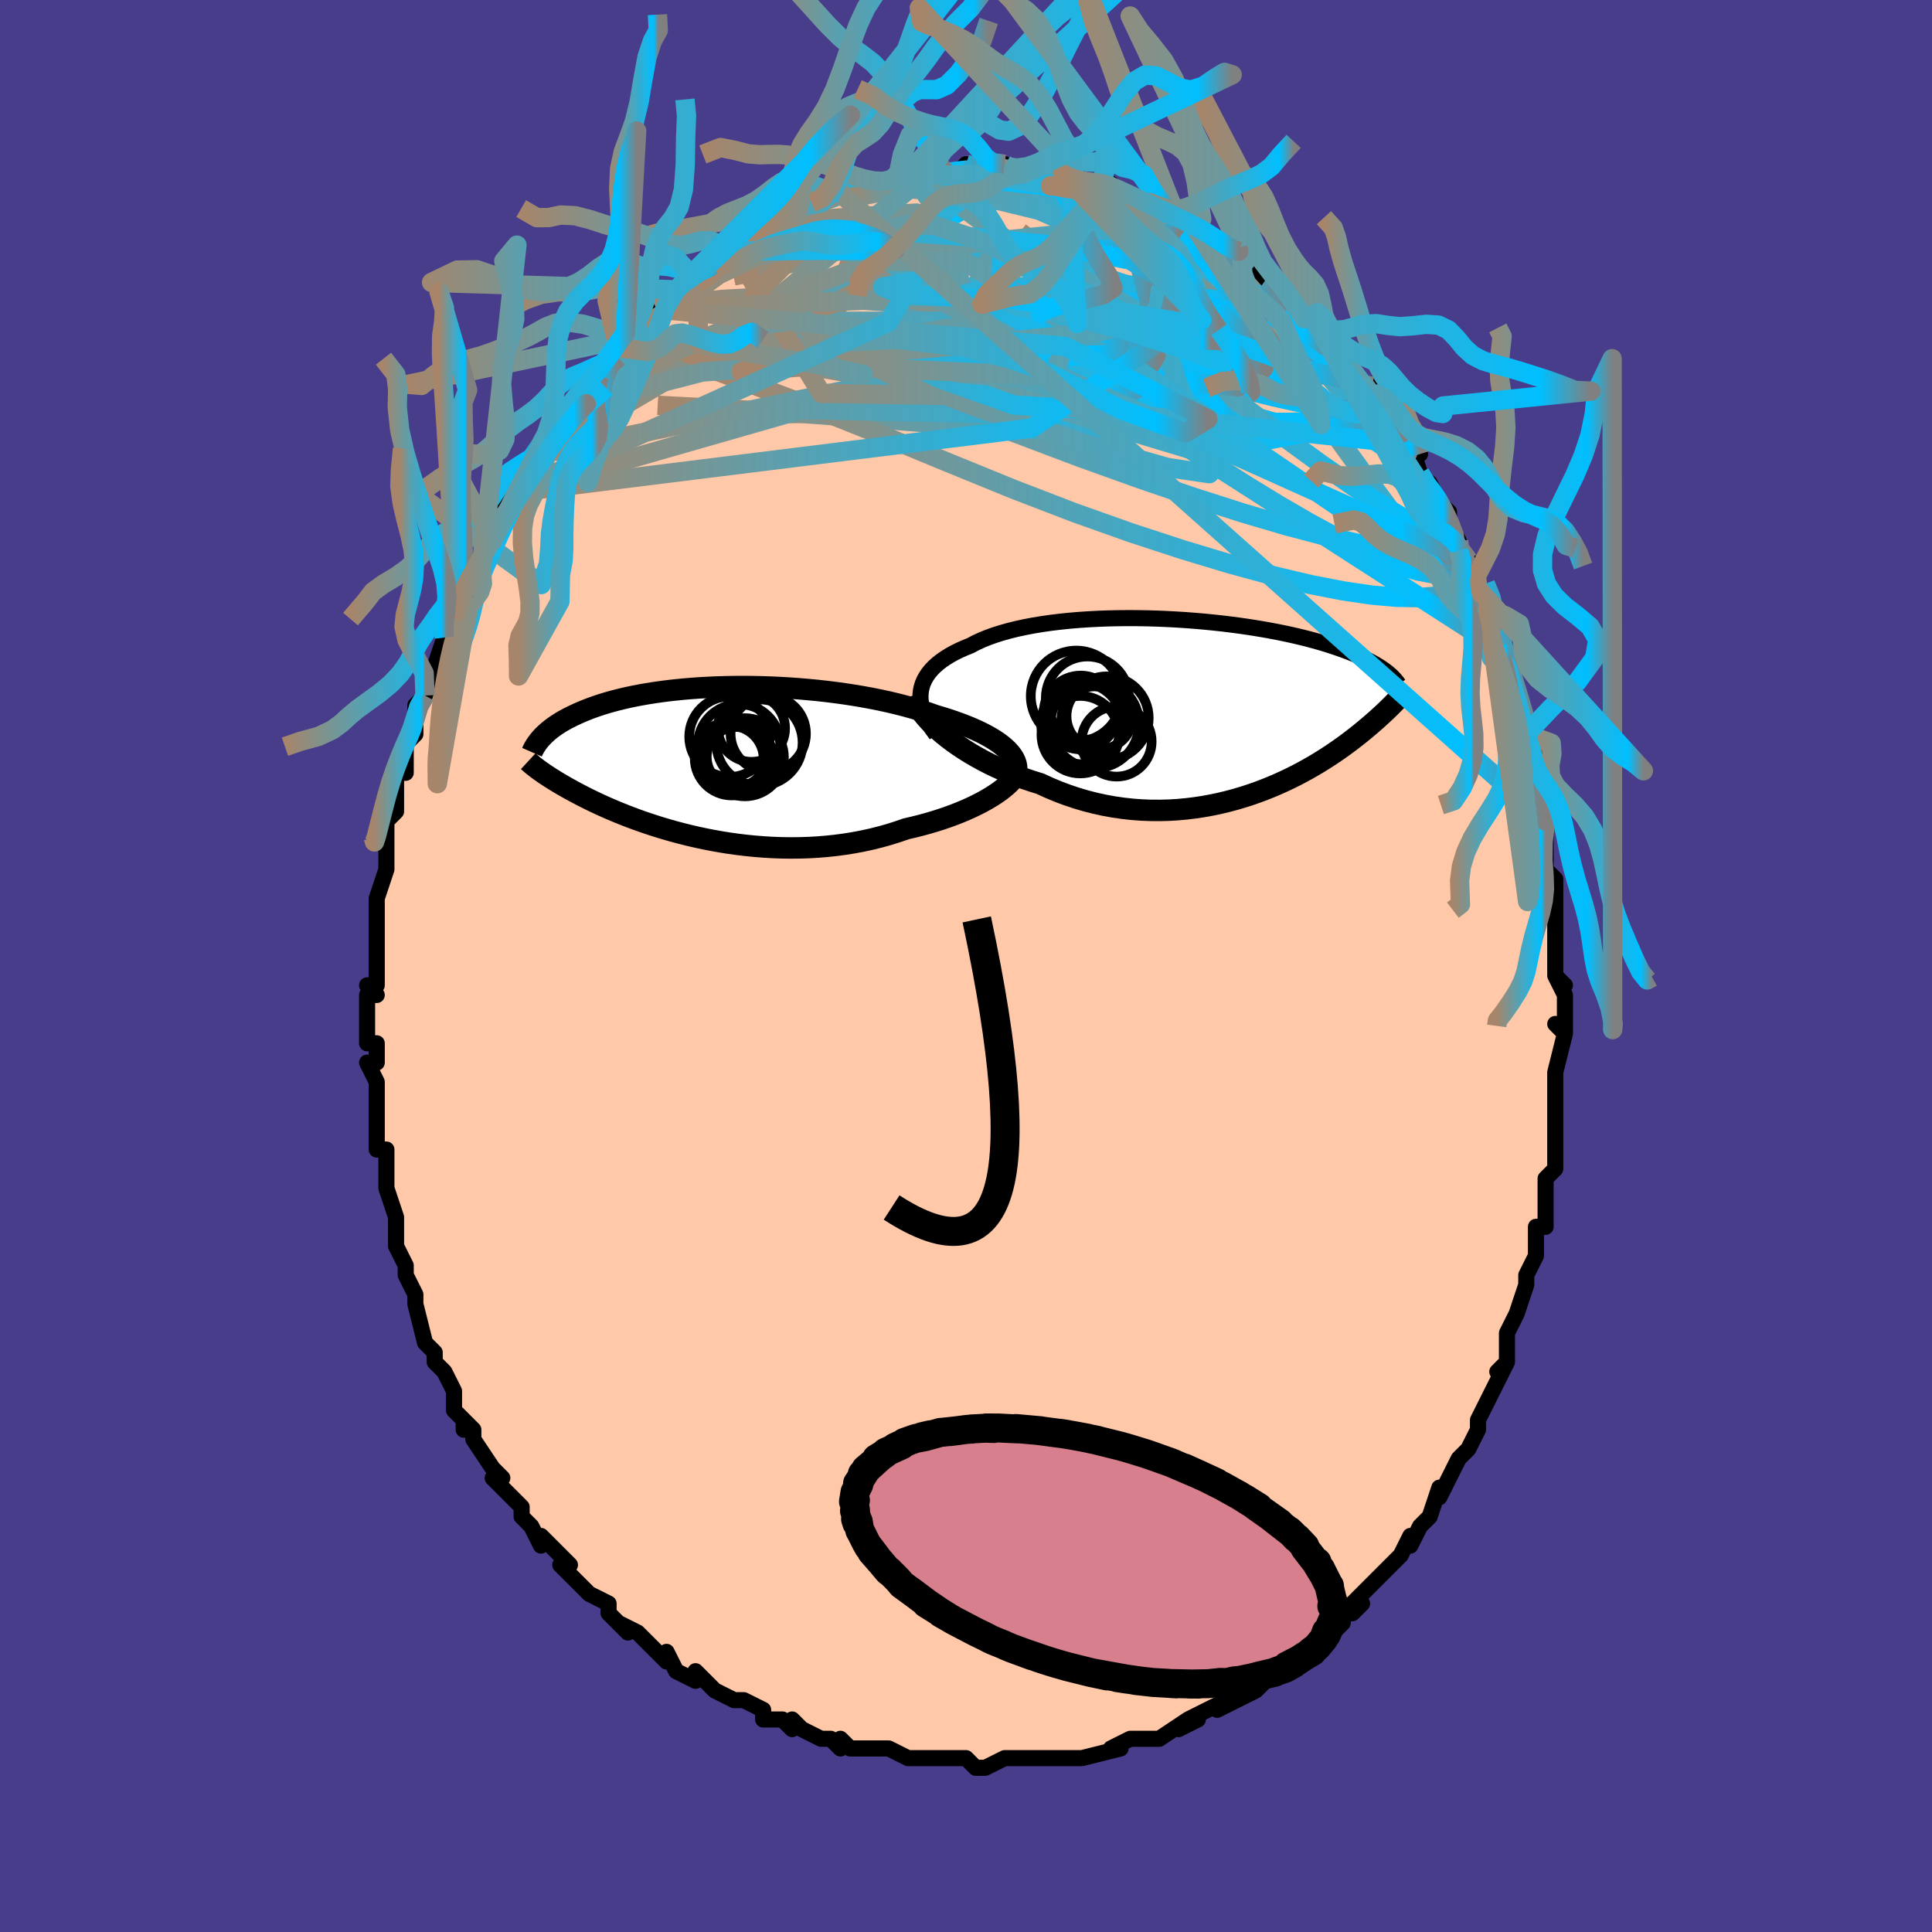 <svg viewBox="-100 -100 200 200" xmlns="http://www.w3.org/2000/svg" width="400" height="400" id="face-svg"><defs><clipPath id="leftEyeClipPath"><polyline points="31.558,-1.14,31.27,-1.413,30.946,-1.682,30.589,-1.948,30.199,-2.209,29.778,-2.466,29.326,-2.719,28.844,-2.967,28.335,-3.209,27.798,-3.446,27.236,-3.677,26.649,-3.902,26.039,-4.121,25.406,-4.334,24.752,-4.54,24.079,-4.739,23.356,-4.995,22.602,-5.241,21.818,-5.479,21.006,-5.706,20.167,-5.922,19.305,-6.128,18.42,-6.322,17.516,-6.504,16.595,-6.674,15.659,-6.832,14.71,-6.977,13.751,-7.11,12.785,-7.23,11.812,-7.337,10.837,-7.43,9.86,-7.512,8.885,-7.58,7.913,-7.635,6.947,-7.678,5.988,-7.709,5.038,-7.727,4.1,-7.733,3.175,-7.727,2.264,-7.71,1.37,-7.682,0.493,-7.642,-0.365,-7.593,-1.202,-7.533,-2.019,-7.464,-2.813,-7.385,-3.584,-7.298,-4.331,-7.202,-5.054,-7.098,-5.752,-6.987,-6.424,-6.869,-7.072,-6.745,-7.693,-6.614,-8.29,-6.479,-8.861,-6.338,-9.406,-6.193,-9.927,-6.045,-10.424,-5.893,-10.897,-5.738,-11.348,-5.581,-11.776,-5.422,-12.183,-5.261,-12.57,-5.1,-12.938,-4.938,-13.288,-4.776,-13.622,-4.615,-13.94,-4.454,-14.241,-4.292,-14.526,-4.13,-14.795,-3.967,-15.049,-3.805,-15.288,-3.643,-15.514,-3.481,-15.725,-3.32,-15.924,-3.16,-16.11,-3,-16.284,-2.842,-16.447,-2.685,-16.599,-2.53,-16.74,-2.376,-17.001,0.862,-16.859,0.966,-16.709,1.073,-16.55,1.184,-16.383,1.299,-16.207,1.417,-16.021,1.54,-15.826,1.667,-15.62,1.798,-15.404,1.934,-15.176,2.073,-14.937,2.218,-14.686,2.367,-14.423,2.52,-14.147,2.678,-13.858,2.84,-13.556,3.007,-13.241,3.178,-12.91,3.355,-12.563,3.536,-12.199,3.722,-11.818,3.913,-11.418,4.108,-10.999,4.308,-10.56,4.512,-10.1,4.72,-9.62,4.931,-9.118,5.145,-8.594,5.362,-8.049,5.58,-7.48,5.799,-6.89,6.019,-6.277,6.238,-5.642,6.455,-4.984,6.671,-4.304,6.883,-3.602,7.092,-2.879,7.295,-2.135,7.492,-1.37,7.682,-0.585,7.863,0.218,8.034,1.04,8.195,1.879,8.345,2.735,8.481,3.606,8.603,4.491,8.709,5.388,8.799,6.297,8.872,7.217,8.926,8.144,8.96,9.079,8.974,10.019,8.966,10.963,8.936,11.909,8.883,12.856,8.805,13.8,8.704,14.741,8.578,15.676,8.426,16.604,8.25,17.523,8.048,18.43,7.82,19.324,7.569,20.202,7.292,21.063,6.993,21.808,6.822,22.54,6.638,23.259,6.443,23.963,6.237,24.651,6.019,25.322,5.791,25.973,5.553,26.604,5.306,27.214,5.051,27.8,4.788,28.361,4.518,28.895,4.242,29.402,3.962,29.879,3.678,30.325,3.391"></polyline></clipPath><clipPath id="rightEyeClipPath"><polyline points="-31.129,-1.564,-31.049,-1.958,-30.927,-2.342,-30.764,-2.714,-30.562,-3.074,-30.322,-3.423,-30.043,-3.761,-29.728,-4.086,-29.377,-4.4,-28.991,-4.701,-28.572,-4.991,-28.12,-5.269,-27.636,-5.535,-27.122,-5.789,-26.579,-6.03,-26.007,-6.26,-25.444,-6.558,-24.835,-6.839,-24.183,-7.104,-23.489,-7.353,-22.756,-7.585,-21.985,-7.8,-21.18,-7.999,-20.341,-8.18,-19.473,-8.345,-18.577,-8.492,-17.657,-8.624,-16.715,-8.738,-15.754,-8.837,-14.776,-8.92,-13.786,-8.987,-12.785,-9.039,-11.776,-9.077,-10.763,-9.1,-9.747,-9.11,-8.732,-9.106,-7.719,-9.089,-6.712,-9.06,-5.713,-9.019,-4.724,-8.967,-3.746,-8.905,-2.783,-8.832,-1.836,-8.75,-0.907,-8.659,0.003,-8.56,0.893,-8.453,1.76,-8.34,2.604,-8.219,3.423,-8.093,4.217,-7.961,4.985,-7.825,5.727,-7.684,6.442,-7.54,7.13,-7.392,7.79,-7.242,8.423,-7.089,9.03,-6.935,9.609,-6.779,10.163,-6.623,10.691,-6.466,11.194,-6.309,11.674,-6.152,12.131,-5.995,12.566,-5.84,12.982,-5.685,13.378,-5.532,13.756,-5.38,14.115,-5.228,14.456,-5.077,14.779,-4.927,15.084,-4.778,15.372,-4.631,15.644,-4.484,15.9,-4.339,16.141,-4.196,16.368,-4.054,16.58,-3.913,16.779,-3.775,16.966,-3.638,17.14,-3.503,17.939,-0.413,17.815,-0.285,17.684,-0.152,17.546,-0.014,17.4,0.131,17.246,0.281,17.083,0.438,16.912,0.601,16.731,0.771,16.541,0.947,16.341,1.13,16.131,1.32,15.91,1.517,15.677,1.721,15.433,1.932,15.178,2.149,14.91,2.374,14.63,2.606,14.336,2.845,14.027,3.091,13.702,3.345,13.361,3.606,13.003,3.875,12.627,4.151,12.232,4.433,11.817,4.721,11.382,5.015,10.927,5.314,10.451,5.617,9.953,5.922,9.433,6.23,8.892,6.54,8.327,6.849,7.74,7.157,7.131,7.463,6.499,7.765,5.844,8.061,5.167,8.351,4.468,8.633,3.746,8.905,3.003,9.165,2.24,9.412,1.455,9.645,0.651,9.861,-0.172,10.059,-1.014,10.237,-1.873,10.394,-2.748,10.527,-3.638,10.636,-4.543,10.718,-5.461,10.773,-6.39,10.798,-7.329,10.792,-8.277,10.755,-9.233,10.685,-10.193,10.58,-11.158,10.441,-12.124,10.266,-13.091,10.055,-14.056,9.808,-15.017,9.524,-15.973,9.204,-16.921,8.848,-17.859,8.457,-18.785,8.032,-19.567,7.79,-20.34,7.53,-21.103,7.253,-21.853,6.959,-22.59,6.648,-23.312,6.323,-24.018,5.982,-24.706,5.628,-25.374,5.261,-26.021,4.883,-26.645,4.494,-27.244,4.096,-27.817,3.691,-28.362,3.279,-28.876,2.863"></polyline></clipPath><filter id="fuzzy"><feTurbulence id="turbulence" baseFrequency="0.05" numOctaves="3" type="noise" result="noise"></feTurbulence><feDisplacementMap in="SourceGraphic" in2="noise" scale="2"></feDisplacementMap></filter><linearGradient id="rainbowGradient" x1="0%" y1="0%" x2="100%" y2="0%"><stop offset="0%" style="stop-color: rgb(167, 133, 106);  stop-opacity: 1"></stop><stop offset="90.804%" style="stop-color: rgb(0, 191, 255);  stop-opacity: 1"></stop><stop offset="100%" style="stop-color: rgb(128, 128, 128);  stop-opacity: 1"></stop></linearGradient></defs><title>That&#39;s an ugly face</title><desc>CREATED BY XUAN TANG, MORE INFO AT TXSTC55.GITHUB.IO</desc><rect x="-100" y="-100" width="100%" height="100%" opacity="1" fill="rgb(72, 61, 139)"></rect><polyline id="faceContour" points="61,1,62,2,61,1,62,3,62,7,61,6,62,7,61,11,61,13,61,12,61,13,61,14,61,15,61,17,61,19,61,21,60,22,60,24,60,23,60,24,60,27,59,27,59,28,59,30,58,32,58,33,58,33,57,36,57,36,56,38,56,39,56,41,55,42,56,41,54,45,54,45,54,45,53,47,53,47,53,48,52,50,51,51,51,51,50,53,49,55,49,54,48,57,48,57,47,58,46,60,46,59,45,61,44,62,43,63,44,62,42,64,40,66,41,66,40,67,39,67,39,68,38,69,37,70,37,69,35,71,33,72,32,73,33,72,31,74,31,74,31,74,30,75,28,76,26,77,27,76,25,77,23,78,24,78,22,79,23,78,20,80,19,80,18,80,18,80,17,80,15,81,16,81,12,82,12,82,11,82,10,82,9,82,8,82,7,82,8,82,6,82,6,82,4,82,2,83,1,83,0,82,-1,82,-2,82,-3,82,-5,82,-6,82,-6,82,-6,82,-8,81,-9,81,-10,81,-12,81,-13,80,-13,81,-14,80,-15,80,-17,79,-18,78,-18,79,-19,78,-21,78,-21,77,-23,76,-24,76,-24,76,-26,75,-26,75,-26,75,-28,73,-28,74,-30,73,-31,71,-31,72,-33,70,-33,70,-34,69,-36,68,-35,69,-37,67,-37,66,-39,65,-40,64,-40,64,-42,62,-41,62,-42,61,-43,60,-44,59,-44,60,-45,58,-46,57,-46,57,-46,56,-48,54,-49,53,-48,53,-49,52,-51,49,-51,48,-52,47,-52,48,-52,47,-53,46,-53,44,-54,42,-55,41,-55,41,-55,41,-55,40,-56,39,-57,35,-57,35,-57,34,-58,32,-58,32,-58,31,-59,29,-59,28,-59,27,-59,26,-59,26,-60,23,-60,21,-60,20,-60,19,-61,19,-61,17,-61,16,-61,15,-61,15,-61,13,-61,12,-62,10,-61,10,-61,8,-62,8,-62,3,-61,3,-62,2,-61,2,-61,-1,-61,-1,-61,-3,-61,-5,-61,-5,-61,-6,-61,-6,-61,-7,-60,-10,-60,-13,-60,-12,-60,-12,-60,-15,-59,-16,-59,-19,-59,-20,-58,-20,-58,-23,-58,-23,-58,-23,-57,-24,-57,-25,-57,-27,-56,-28,-55,-31,-55,-31,-55,-31,-54,-34,-54,-34,-54,-35,-53,-36,-52,-39,-52,-38,-52,-40,-51,-41,-51,-40,-50,-43,-50,-43,-49,-45,-49,-44,-48,-47,-47,-49,-47,-49,-47,-49,-45,-51,-45,-52,-44,-54,-44,-53,-43,-55,-43,-55,-41,-58,-41,-58,-39,-60,-40,-59,-40,-59,-38,-61,-37,-63,-36,-63,-36,-64,-35,-65,-34,-66,-33,-67,-32,-68,-31,-69,-32,-68,-31,-68,-30,-70,-29,-71,-28,-71,-28,-71,-26,-72,-26,-73,-25,-74,-24,-74,-24,-74,-22,-75,-21,-76,-20,-76,-20,-77,-18,-77,-17,-78,-16,-79,-18,-78,-16,-79,-15,-79,-13,-80,-13,-80,-11,-81,-11,-81,-10,-81,-8,-81,-8,-81,-7,-82,-7,-81,-5,-82,-4,-82,-4,-82,-4,-82,-2,-82,-1,-82,0,-83,2,-82,2,-83,2,-83,4,-83,4,-82,5,-82,6,-82,9,-82,8,-82,10,-82,10,-82,11,-81,12,-81,13,-81,14,-81,15,-81,14,-81,15,-81,16,-80,18,-79,19,-79,20,-78,21,-78,22,-77,22,-77,23,-77,25,-76,24,-76,26,-75,27,-74,27,-74,29,-73,28,-74,29,-73,30,-72,31,-71,33,-70,33,-69,35,-68,34,-69,35,-67,36,-66,36,-67,38,-65,38,-64,39,-63,40,-62,40,-61,42,-60,42,-59,42,-60,43,-58,44,-57,44,-56,45,-54,46,-54,47,-53,46,-54,47,-51,48,-49,48,-50,49,-48,50,-47,50,-46,51,-44,51,-43,52,-42,52,-42,53,-40,52,-41,53,-39,54,-37,54,-37,54,-35,55,-33,55,-33,56,-31,56,-30,57,-26,57,-28,58,-25,58,-24,59,-21,58,-23,59,-18,59,-20,59,-18,59,-17,60,-15,60,-15,60,-13,60,-10,61,-9,61,-7,61,-7,61,-6,61,-3,61,-4,61,0,61,1,62,2" fill="#ffc9a9" stroke="black" stroke-width="1.667" stroke-linejoin="round" filter="url(#fuzzy)"></polyline><g transform="translate(26.457 -26.904)"><polyline id="rightCountour" points="-31.129,-1.564,-31.049,-1.958,-30.927,-2.342,-30.764,-2.714,-30.562,-3.074,-30.322,-3.423,-30.043,-3.761,-29.728,-4.086,-29.377,-4.4,-28.991,-4.701,-28.572,-4.991,-28.12,-5.269,-27.636,-5.535,-27.122,-5.789,-26.579,-6.03,-26.007,-6.26,-25.444,-6.558,-24.835,-6.839,-24.183,-7.104,-23.489,-7.353,-22.756,-7.585,-21.985,-7.8,-21.18,-7.999,-20.341,-8.18,-19.473,-8.345,-18.577,-8.492,-17.657,-8.624,-16.715,-8.738,-15.754,-8.837,-14.776,-8.92,-13.786,-8.987,-12.785,-9.039,-11.776,-9.077,-10.763,-9.1,-9.747,-9.11,-8.732,-9.106,-7.719,-9.089,-6.712,-9.06,-5.713,-9.019,-4.724,-8.967,-3.746,-8.905,-2.783,-8.832,-1.836,-8.75,-0.907,-8.659,0.003,-8.56,0.893,-8.453,1.76,-8.34,2.604,-8.219,3.423,-8.093,4.217,-7.961,4.985,-7.825,5.727,-7.684,6.442,-7.54,7.13,-7.392,7.79,-7.242,8.423,-7.089,9.03,-6.935,9.609,-6.779,10.163,-6.623,10.691,-6.466,11.194,-6.309,11.674,-6.152,12.131,-5.995,12.566,-5.84,12.982,-5.685,13.378,-5.532,13.756,-5.38,14.115,-5.228,14.456,-5.077,14.779,-4.927,15.084,-4.778,15.372,-4.631,15.644,-4.484,15.9,-4.339,16.141,-4.196,16.368,-4.054,16.58,-3.913,16.779,-3.775,16.966,-3.638,17.14,-3.503,17.939,-0.413,17.815,-0.285,17.684,-0.152,17.546,-0.014,17.4,0.131,17.246,0.281,17.083,0.438,16.912,0.601,16.731,0.771,16.541,0.947,16.341,1.13,16.131,1.32,15.91,1.517,15.677,1.721,15.433,1.932,15.178,2.149,14.91,2.374,14.63,2.606,14.336,2.845,14.027,3.091,13.702,3.345,13.361,3.606,13.003,3.875,12.627,4.151,12.232,4.433,11.817,4.721,11.382,5.015,10.927,5.314,10.451,5.617,9.953,5.922,9.433,6.23,8.892,6.54,8.327,6.849,7.74,7.157,7.131,7.463,6.499,7.765,5.844,8.061,5.167,8.351,4.468,8.633,3.746,8.905,3.003,9.165,2.24,9.412,1.455,9.645,0.651,9.861,-0.172,10.059,-1.014,10.237,-1.873,10.394,-2.748,10.527,-3.638,10.636,-4.543,10.718,-5.461,10.773,-6.39,10.798,-7.329,10.792,-8.277,10.755,-9.233,10.685,-10.193,10.58,-11.158,10.441,-12.124,10.266,-13.091,10.055,-14.056,9.808,-15.017,9.524,-15.973,9.204,-16.921,8.848,-17.859,8.457,-18.785,8.032,-19.567,7.79,-20.34,7.53,-21.103,7.253,-21.853,6.959,-22.59,6.648,-23.312,6.323,-24.018,5.982,-24.706,5.628,-25.374,5.261,-26.021,4.883,-26.645,4.494,-27.244,4.096,-27.817,3.691,-28.362,3.279,-28.876,2.863" fill="white" stroke="white" stroke-width="0" stroke-linejoin="round" filter="url(#fuzzy)"></polyline></g><g transform="translate(-27.257 -21.195)"><polyline id="leftCountour" points="31.558,-1.14,31.27,-1.413,30.946,-1.682,30.589,-1.948,30.199,-2.209,29.778,-2.466,29.326,-2.719,28.844,-2.967,28.335,-3.209,27.798,-3.446,27.236,-3.677,26.649,-3.902,26.039,-4.121,25.406,-4.334,24.752,-4.54,24.079,-4.739,23.356,-4.995,22.602,-5.241,21.818,-5.479,21.006,-5.706,20.167,-5.922,19.305,-6.128,18.42,-6.322,17.516,-6.504,16.595,-6.674,15.659,-6.832,14.71,-6.977,13.751,-7.11,12.785,-7.23,11.812,-7.337,10.837,-7.43,9.86,-7.512,8.885,-7.58,7.913,-7.635,6.947,-7.678,5.988,-7.709,5.038,-7.727,4.1,-7.733,3.175,-7.727,2.264,-7.71,1.37,-7.682,0.493,-7.642,-0.365,-7.593,-1.202,-7.533,-2.019,-7.464,-2.813,-7.385,-3.584,-7.298,-4.331,-7.202,-5.054,-7.098,-5.752,-6.987,-6.424,-6.869,-7.072,-6.745,-7.693,-6.614,-8.29,-6.479,-8.861,-6.338,-9.406,-6.193,-9.927,-6.045,-10.424,-5.893,-10.897,-5.738,-11.348,-5.581,-11.776,-5.422,-12.183,-5.261,-12.57,-5.1,-12.938,-4.938,-13.288,-4.776,-13.622,-4.615,-13.94,-4.454,-14.241,-4.292,-14.526,-4.13,-14.795,-3.967,-15.049,-3.805,-15.288,-3.643,-15.514,-3.481,-15.725,-3.32,-15.924,-3.16,-16.11,-3,-16.284,-2.842,-16.447,-2.685,-16.599,-2.53,-16.74,-2.376,-17.001,0.862,-16.859,0.966,-16.709,1.073,-16.55,1.184,-16.383,1.299,-16.207,1.417,-16.021,1.54,-15.826,1.667,-15.62,1.798,-15.404,1.934,-15.176,2.073,-14.937,2.218,-14.686,2.367,-14.423,2.52,-14.147,2.678,-13.858,2.84,-13.556,3.007,-13.241,3.178,-12.91,3.355,-12.563,3.536,-12.199,3.722,-11.818,3.913,-11.418,4.108,-10.999,4.308,-10.56,4.512,-10.1,4.72,-9.62,4.931,-9.118,5.145,-8.594,5.362,-8.049,5.58,-7.48,5.799,-6.89,6.019,-6.277,6.238,-5.642,6.455,-4.984,6.671,-4.304,6.883,-3.602,7.092,-2.879,7.295,-2.135,7.492,-1.37,7.682,-0.585,7.863,0.218,8.034,1.04,8.195,1.879,8.345,2.735,8.481,3.606,8.603,4.491,8.709,5.388,8.799,6.297,8.872,7.217,8.926,8.144,8.96,9.079,8.974,10.019,8.966,10.963,8.936,11.909,8.883,12.856,8.805,13.8,8.704,14.741,8.578,15.676,8.426,16.604,8.25,17.523,8.048,18.43,7.82,19.324,7.569,20.202,7.292,21.063,6.993,21.808,6.822,22.54,6.638,23.259,6.443,23.963,6.237,24.651,6.019,25.322,5.791,25.973,5.553,26.604,5.306,27.214,5.051,27.8,4.788,28.361,4.518,28.895,4.242,29.402,3.962,29.879,3.678,30.325,3.391" fill="white" stroke="white" stroke-width="0" stroke-linejoin="round" filter="url(#fuzzy)"></polyline></g><g transform="translate(26.457 -26.904)"><polyline id="rightUpper" points="-29.533,2.944,-29.896,2.452,-30.214,1.968,-30.485,1.492,-30.711,1.026,-30.891,0.569,-31.026,0.122,-31.117,-0.315,-31.165,-0.742,-31.168,-1.158,-31.129,-1.564,-31.049,-1.958,-30.927,-2.342,-30.764,-2.714,-30.562,-3.074,-30.322,-3.423,-30.043,-3.761,-29.728,-4.086,-29.377,-4.4,-28.991,-4.701,-28.572,-4.991,-28.12,-5.269,-27.636,-5.535,-27.122,-5.789,-26.579,-6.03,-26.007,-6.26,-25.444,-6.558,-24.835,-6.839,-24.183,-7.104,-23.489,-7.353,-22.756,-7.585,-21.985,-7.8,-21.18,-7.999,-20.341,-8.18,-19.473,-8.345,-18.577,-8.492,-17.657,-8.624,-16.715,-8.738,-15.754,-8.837,-14.776,-8.92,-13.786,-8.987,-12.785,-9.039,-11.776,-9.077,-10.763,-9.1,-9.747,-9.11,-8.732,-9.106,-7.719,-9.089,-6.712,-9.06,-5.713,-9.019,-4.724,-8.967,-3.746,-8.905,-2.783,-8.832,-1.836,-8.75,-0.907,-8.659,0.003,-8.56,0.893,-8.453,1.76,-8.34,2.604,-8.219,3.423,-8.093,4.217,-7.961,4.985,-7.825,5.727,-7.684,6.442,-7.54,7.13,-7.392,7.79,-7.242,8.423,-7.089,9.03,-6.935,9.609,-6.779,10.163,-6.623,10.691,-6.466,11.194,-6.309,11.674,-6.152,12.131,-5.995,12.566,-5.84,12.982,-5.685,13.378,-5.532,13.756,-5.38,14.115,-5.228,14.456,-5.077,14.779,-4.927,15.084,-4.778,15.372,-4.631,15.644,-4.484,15.9,-4.339,16.141,-4.196,16.368,-4.054,16.58,-3.913,16.779,-3.775,16.966,-3.638,17.14,-3.503,17.302,-3.369,17.453,-3.238,17.594,-3.108,17.724,-2.981,17.845,-2.855,17.957,-2.731,18.06,-2.609,18.154,-2.489,18.241,-2.371,18.32,-2.255" fill="none" stroke="black" stroke-width="1.667" stroke-linejoin="round" filter="url(#fuzzy)"></polyline><polyline id="rightLower" points="-31.914,-1.089,-31.816,-0.747,-31.665,-0.386,-31.466,-0.009,-31.219,0.382,-30.928,0.783,-30.594,1.192,-30.22,1.607,-29.807,2.025,-29.359,2.445,-28.876,2.863,-28.362,3.279,-27.817,3.691,-27.244,4.096,-26.645,4.494,-26.021,4.883,-25.374,5.261,-24.706,5.628,-24.018,5.982,-23.312,6.323,-22.59,6.648,-21.853,6.959,-21.103,7.253,-20.34,7.53,-19.567,7.79,-18.785,8.032,-17.859,8.457,-16.921,8.848,-15.973,9.204,-15.017,9.524,-14.056,9.808,-13.091,10.055,-12.124,10.266,-11.158,10.441,-10.193,10.58,-9.233,10.685,-8.277,10.755,-7.329,10.792,-6.39,10.798,-5.461,10.773,-4.543,10.718,-3.638,10.636,-2.748,10.527,-1.873,10.394,-1.014,10.237,-0.172,10.059,0.651,9.861,1.455,9.645,2.24,9.412,3.003,9.165,3.746,8.905,4.468,8.633,5.167,8.351,5.844,8.061,6.499,7.765,7.131,7.463,7.74,7.157,8.327,6.849,8.892,6.54,9.433,6.23,9.953,5.922,10.451,5.617,10.927,5.314,11.382,5.015,11.817,4.721,12.232,4.433,12.627,4.151,13.003,3.875,13.361,3.606,13.702,3.345,14.027,3.091,14.336,2.845,14.63,2.606,14.91,2.374,15.178,2.149,15.433,1.932,15.677,1.721,15.91,1.517,16.131,1.32,16.341,1.13,16.541,0.947,16.731,0.771,16.912,0.601,17.083,0.438,17.246,0.281,17.4,0.131,17.546,-0.014,17.684,-0.152,17.815,-0.285,17.939,-0.413,18.056,-0.535,18.167,-0.652,18.272,-0.764,18.372,-0.871,18.465,-0.974,18.554,-1.072,18.637,-1.166,18.716,-1.257,18.79,-1.343,18.86,-1.426" fill="none" stroke="black" stroke-width="2.222" stroke-linejoin="round" filter="url(#fuzzy)"></polyline><!--[--><circle r="4.316" cx="-11.859" cy="1.235" stroke="black" fill="none" stroke-width="1" filter="url(#fuzzy)" clip-path="url(#rightEyeClipPath)"></circle><circle r="3.82" cx="-14.587" cy="0.658" stroke="black" fill="none" stroke-width="1" filter="url(#fuzzy)" clip-path="url(#rightEyeClipPath)"></circle><circle r="4.013" cx="-14.632" cy="2.958" stroke="black" fill="none" stroke-width="1" filter="url(#fuzzy)" clip-path="url(#rightEyeClipPath)"></circle><circle r="4.585" cx="-13.123" cy="1.845" stroke="black" fill="none" stroke-width="1" filter="url(#fuzzy)" clip-path="url(#rightEyeClipPath)"></circle><circle r="3.435" cx="-13.147" cy="1.396" stroke="black" fill="none" stroke-width="1" filter="url(#fuzzy)" clip-path="url(#rightEyeClipPath)"></circle><circle r="4.302" cx="-13.895" cy="-0.834" stroke="black" fill="none" stroke-width="1" filter="url(#fuzzy)" clip-path="url(#rightEyeClipPath)"></circle><circle r="3.629" cx="-10.868" cy="3.669" stroke="black" fill="none" stroke-width="1" filter="url(#fuzzy)" clip-path="url(#rightEyeClipPath)"></circle><circle r="4.71" cx="-15.04" cy="-1.037" stroke="black" fill="none" stroke-width="1" filter="url(#fuzzy)" clip-path="url(#rightEyeClipPath)"></circle><circle r="4.202" cx="-14.474" cy="1.814" stroke="black" fill="none" stroke-width="1" filter="url(#fuzzy)" clip-path="url(#rightEyeClipPath)"></circle><circle r="3.438" cx="-12.615" cy="1.031" stroke="black" fill="none" stroke-width="1" filter="url(#fuzzy)" clip-path="url(#rightEyeClipPath)"></circle><!--]--></g><g transform="translate(-27.257 -21.195)"><polyline id="leftUpper" points="32.287,1.675,32.406,1.393,32.479,1.11,32.508,0.826,32.494,0.542,32.438,0.259,32.34,-0.024,32.203,-0.306,32.026,-0.586,31.81,-0.865,31.558,-1.14,31.27,-1.413,30.946,-1.682,30.589,-1.948,30.199,-2.209,29.778,-2.466,29.326,-2.719,28.844,-2.967,28.335,-3.209,27.798,-3.446,27.236,-3.677,26.649,-3.902,26.039,-4.121,25.406,-4.334,24.752,-4.54,24.079,-4.739,23.356,-4.995,22.602,-5.241,21.818,-5.479,21.006,-5.706,20.167,-5.922,19.305,-6.128,18.42,-6.322,17.516,-6.504,16.595,-6.674,15.659,-6.832,14.71,-6.977,13.751,-7.11,12.785,-7.23,11.812,-7.337,10.837,-7.43,9.86,-7.512,8.885,-7.58,7.913,-7.635,6.947,-7.678,5.988,-7.709,5.038,-7.727,4.1,-7.733,3.175,-7.727,2.264,-7.71,1.37,-7.682,0.493,-7.642,-0.365,-7.593,-1.202,-7.533,-2.019,-7.464,-2.813,-7.385,-3.584,-7.298,-4.331,-7.202,-5.054,-7.098,-5.752,-6.987,-6.424,-6.869,-7.072,-6.745,-7.693,-6.614,-8.29,-6.479,-8.861,-6.338,-9.406,-6.193,-9.927,-6.045,-10.424,-5.893,-10.897,-5.738,-11.348,-5.581,-11.776,-5.422,-12.183,-5.261,-12.57,-5.1,-12.938,-4.938,-13.288,-4.776,-13.622,-4.615,-13.94,-4.454,-14.241,-4.292,-14.526,-4.13,-14.795,-3.967,-15.049,-3.805,-15.288,-3.643,-15.514,-3.481,-15.725,-3.32,-15.924,-3.16,-16.11,-3,-16.284,-2.842,-16.447,-2.685,-16.599,-2.53,-16.74,-2.376,-16.871,-2.224,-16.993,-2.073,-17.105,-1.924,-17.209,-1.777,-17.305,-1.632,-17.393,-1.489,-17.473,-1.348,-17.546,-1.208,-17.613,-1.071,-17.672,-0.936" fill="none" stroke="black" stroke-width="2.222" stroke-linejoin="round" filter="url(#fuzzy)"></polyline><polyline id="leftLower" points="32.678,0.71,32.643,0.937,32.558,1.179,32.425,1.432,32.247,1.696,32.025,1.968,31.761,2.246,31.458,2.529,31.116,2.816,30.738,3.103,30.325,3.391,29.879,3.678,29.402,3.962,28.895,4.242,28.361,4.518,27.8,4.788,27.214,5.051,26.604,5.306,25.973,5.553,25.322,5.791,24.651,6.019,23.963,6.237,23.259,6.443,22.54,6.638,21.808,6.822,21.063,6.993,20.202,7.292,19.324,7.569,18.43,7.82,17.523,8.048,16.604,8.25,15.676,8.426,14.741,8.578,13.8,8.704,12.856,8.805,11.909,8.883,10.963,8.936,10.019,8.966,9.079,8.974,8.144,8.96,7.217,8.926,6.297,8.872,5.388,8.799,4.491,8.709,3.606,8.603,2.735,8.481,1.879,8.345,1.04,8.195,0.218,8.034,-0.585,7.863,-1.37,7.682,-2.135,7.492,-2.879,7.295,-3.602,7.092,-4.304,6.883,-4.984,6.671,-5.642,6.455,-6.277,6.238,-6.89,6.019,-7.48,5.799,-8.049,5.58,-8.594,5.362,-9.118,5.145,-9.62,4.931,-10.1,4.72,-10.56,4.512,-10.999,4.308,-11.418,4.108,-11.818,3.913,-12.199,3.722,-12.563,3.536,-12.91,3.355,-13.241,3.178,-13.556,3.007,-13.858,2.84,-14.147,2.678,-14.423,2.52,-14.686,2.367,-14.937,2.218,-15.176,2.073,-15.404,1.934,-15.62,1.798,-15.826,1.667,-16.021,1.54,-16.207,1.417,-16.383,1.299,-16.55,1.184,-16.709,1.073,-16.859,0.966,-17.001,0.862,-17.136,0.762,-17.263,0.665,-17.384,0.571,-17.498,0.48,-17.606,0.393,-17.708,0.308,-17.804,0.226,-17.895,0.146,-17.98,0.069,-18.061,-0.006" fill="none" stroke="black" stroke-width="2.222" stroke-linejoin="round" filter="url(#fuzzy)"></polyline><!--[--><circle r="4.473" cx="5.87" cy="-1.932" stroke="black" fill="none" stroke-width="1" filter="url(#fuzzy)" clip-path="url(#leftEyeClipPath)"></circle><circle r="3.44" cx="2.874" cy="-0.233" stroke="black" fill="none" stroke-width="1" filter="url(#fuzzy)" clip-path="url(#leftEyeClipPath)"></circle><circle r="4.046" cx="4.361" cy="-0.415" stroke="black" fill="none" stroke-width="1" filter="url(#fuzzy)" clip-path="url(#leftEyeClipPath)"></circle><circle r="3.621" cx="3.676" cy="-0.282" stroke="black" fill="none" stroke-width="1" filter="url(#fuzzy)" clip-path="url(#leftEyeClipPath)"></circle><circle r="4.168" cx="2.773" cy="-2.543" stroke="black" fill="none" stroke-width="1" filter="url(#fuzzy)" clip-path="url(#leftEyeClipPath)"></circle><circle r="3.842" cx="3.018" cy="-0.301" stroke="black" fill="none" stroke-width="1" filter="url(#fuzzy)" clip-path="url(#leftEyeClipPath)"></circle><circle r="3.902" cx="6.787" cy="-2.856" stroke="black" fill="none" stroke-width="1" filter="url(#fuzzy)" clip-path="url(#leftEyeClipPath)"></circle><circle r="4.273" cx="3.762" cy="-1.642" stroke="black" fill="none" stroke-width="1" filter="url(#fuzzy)" clip-path="url(#leftEyeClipPath)"></circle><circle r="3.088" cx="3.504" cy="-0.458" stroke="black" fill="none" stroke-width="1" filter="url(#fuzzy)" clip-path="url(#leftEyeClipPath)"></circle><circle r="3.475" cx="5.054" cy="-3.414" stroke="black" fill="none" stroke-width="1" filter="url(#fuzzy)" clip-path="url(#leftEyeClipPath)"></circle><!--]--></g><g id="hairs"><!--[--><polyline points="14,-81,14.583,-80.863,15.244,-80.385,16.408,-79.523,18.03,-78.351,19.938,-76.982,21.978,-75.513,24.05,-73.996,26.103,-72.452,28.115,-70.891,30.074,-69.336,31.973,-67.818,33.799,-66.376,35.539,-65.029,37.182,-63.76,38.748,-62.503,40.314,-61.172" fill="none" stroke="url(#rainbowGradient)" stroke-width="2" stroke-linejoin="round" filter="url(#fuzzy)"></polyline><polyline points="43,-58,43.61,-57.044,43.911,-56.141,44.028,-55.471,43.878,-55.06,43.402,-54.82,42.61,-54.669,41.528,-54.593,40.167,-54.629,38.51,-54.816,36.524,-55.174,34.17,-55.708,31.413,-56.424,28.225,-57.341,24.593,-58.491,20.521,-59.905,16.035,-61.597,11.167,-63.557,5.923,-65.739,0.234,-68.084,-6.036,-70.564,-12.931,-73.231" fill="none" stroke="url(#rainbowGradient)" stroke-width="2" stroke-linejoin="round" filter="url(#fuzzy)"></polyline><polyline points="-16,-79,-16.606,-78.648,-15.82,-78.882,-14.57,-79.303,-13.237,-79.771,-11.969,-80.214,-10.805,-80.59,-9.749,-80.882,-8.805,-81.098,-7.996,-81.256,-7.357,-81.372,-6.917,-81.454,-6.69,-81.497,-6.691,-81.494,-6.959,-81.443,-7.57,-81.346,-8.566,-81.226,-9.829,-81.109" fill="none" stroke="url(#rainbowGradient)" stroke-width="2" stroke-linejoin="round" filter="url(#fuzzy)"></polyline><polyline points="44,-57,44.295,-55.905,44.835,-55.013,45.282,-54.433,45.527,-54.008,45.591,-53.626,45.521,-53.29,45.333,-53.061,45.011,-52.994,44.523,-53.117,43.831,-53.443,42.904,-53.996,41.711,-54.815,40.222,-55.949,38.409,-57.439,36.248,-59.305,33.733,-61.54,30.897,-64.111,27.812,-66.972,24.56,-70.078,21.142,-73.419,17.382,-77.036" fill="none" stroke="url(#rainbowGradient)" stroke-width="2" stroke-linejoin="round" filter="url(#fuzzy)"></polyline><polyline points="-32,-68,-31.368,-68.354,-30.577,-68.355,-29.247,-68.509,-27.43,-68.773,-25.243,-69.006,-22.765,-69.142,-20.036,-69.188,-17.076,-69.164,-13.895,-69.076,-10.503,-68.911,-6.911,-68.662,-3.137,-68.342,0.796,-67.977,4.859,-67.589,9.026,-67.177,13.275,-66.717,17.589,-66.176,21.931,-65.538,26.244,-64.831,30.486,-64.129,34.731,-63.515" fill="none" stroke="url(#rainbowGradient)" stroke-width="2" stroke-linejoin="round" filter="url(#fuzzy)"></polyline><polyline points="18,-79,18.944,-78.743,19.858,-78.308,20.655,-77.895,21.284,-77.569,21.733,-77.346,21.991,-77.219,22.038,-77.174,21.86,-77.202,21.438,-77.312,20.727,-77.53,19.634,-77.899,18.047,-78.464,15.897,-79.262,13.196,-80.358" fill="none" stroke="url(#rainbowGradient)" stroke-width="2" stroke-linejoin="round" filter="url(#fuzzy)"></polyline><polyline points="43,-58,43.697,-57.006,44.259,-55.993,44.809,-55.157,45.264,-54.541,45.567,-54.067,45.724,-53.662,45.769,-53.32,45.717,-53.089,45.551,-53.026,45.232,-53.175,44.709,-53.567,43.942,-54.236,42.909,-55.218,41.611,-56.54,40.068,-58.21,38.29,-60.209,36.265,-62.519,33.95,-65.154,31.272,-68.182,28.09,-71.733" fill="none" stroke="url(#rainbowGradient)" stroke-width="2" stroke-linejoin="round" filter="url(#fuzzy)"></polyline><polyline points="2,-83,3.384,-82.736,4.433,-82.357,5.593,-82.073,6.873,-81.875,8.159,-81.713,9.365,-81.545,10.462,-81.356,11.452,-81.152,12.332,-80.962,13.089,-80.819,13.698,-80.742,14.141,-80.727,14.423,-80.746,14.562,-80.757,14.575,-80.733,14.442,-80.676,14.099,-80.632,13.458,-80.685,12.478,-80.932,11.231,-81.429" fill="none" stroke="url(#rainbowGradient)" stroke-width="2" stroke-linejoin="round" filter="url(#fuzzy)"></polyline><polyline points="4,-82,4.997,-81.991,6.026,-81.96,6.811,-81.892,7.244,-81.756,7.344,-81.525,7.148,-81.197,6.668,-80.794,5.885,-80.342,4.756,-79.853,3.235,-79.318,1.297,-78.712,-1.047,-77.996,-3.771,-77.135,-6.862,-76.109,-10.357,-74.946,-14.336,-73.73,-18.883,-72.558,-24.07,-71.418" fill="none" stroke="url(#rainbowGradient)" stroke-width="2" stroke-linejoin="round" filter="url(#fuzzy)"></polyline><polyline points="51,-44,51.069,-43.208,50.911,-42.745,50.319,-42.535,49.267,-42.509,47.773,-42.614,45.842,-42.835,43.45,-43.197,40.56,-43.743,37.144,-44.52,33.185,-45.561,28.673,-46.889,23.595,-48.515,17.932,-50.446,11.656,-52.7,4.734,-55.316,-2.86,-58.346,-11.142,-61.837,-20.148,-65.785" fill="none" stroke="url(#rainbowGradient)" stroke-width="2" stroke-linejoin="round" filter="url(#fuzzy)"></polyline><polyline points="4,-82,5.178,-81.903,6.754,-81.622,8.443,-81.162,10.142,-80.518,11.883,-79.693,13.717,-78.707,15.666,-77.598,17.711,-76.411,19.807,-75.185,21.904,-73.945,23.977,-72.696,26.035,-71.421,28.11,-70.094,30.225,-68.698,32.347,-67.263,34.372,-65.877,36.179,-64.668,37.733,-63.717" fill="none" stroke="url(#rainbowGradient)" stroke-width="2" stroke-linejoin="round" filter="url(#fuzzy)"></polyline><polyline points="-18,-77,-17.186,-77.828,-16.673,-78.319,-16.071,-78.662,-15.186,-79.014,-14.079,-79.416,-12.89,-79.842,-11.732,-80.25,-10.663,-80.604,-9.711,-80.881,-8.898,-81.081,-8.248,-81.214,-7.787,-81.297,-7.532,-81.341,-7.498,-81.351,-7.713,-81.326,-8.217,-81.256,-9.042,-81.114,-10.183,-80.845,-11.592,-80.416" fill="none" stroke="url(#rainbowGradient)" stroke-width="2" stroke-linejoin="round" filter="url(#fuzzy)"></polyline><polyline points="47,-51,47.704,-49.849,48.278,-49.103,48.847,-48.259,49.363,-47.348,49.779,-46.489,50.076,-45.789,50.237,-45.334,50.239,-45.18,50.063,-45.356,49.7,-45.861,49.155,-46.676,48.438,-47.774,47.545,-49.153,46.443,-50.852,45.071,-52.968,43.379,-55.64,41.373,-58.987" fill="none" stroke="url(#rainbowGradient)" stroke-width="2" stroke-linejoin="round" filter="url(#fuzzy)"></polyline><polyline points="36,-67,37.046,-65.453,37.04,-64.316,36.341,-63.373,34.996,-62.54,32.974,-61.804,30.225,-61.165,26.708,-60.598,22.399,-60.046,17.289,-59.452,11.378,-58.812,4.674,-58.195,-2.818,-57.706,-11.151,-57.385,-20.474,-57.114,-30.995,-56.572" fill="none" stroke="url(#rainbowGradient)" stroke-width="2" stroke-linejoin="round" filter="url(#fuzzy)"></polyline><polyline points="52,-41,52.814,-39.326,53.252,-38.183,53.376,-37.419,53.295,-36.938,53.046,-36.744,52.612,-36.871,51.953,-37.354,51.036,-38.236,49.844,-39.565,48.363,-41.372,46.579,-43.672,44.458,-46.484,41.957,-49.86,39.038,-53.874,35.699,-58.588,31.981,-64.013,27.903,-70.117" fill="none" stroke="url(#rainbowGradient)" stroke-width="2" stroke-linejoin="round" filter="url(#fuzzy)"></polyline><polyline points="-7,-82,-6.417,-81.626,-5.454,-81.725,-4.581,-81.866,-3.792,-81.971,-2.997,-82.055,-2.17,-82.14,-1.354,-82.234,-0.621,-82.324,-0.03,-82.392,0.387,-82.418,0.625,-82.383,0.69,-82.285,0.59,-82.136,0.319,-81.957,-0.152,-81.773,-0.871,-81.593,-1.893,-81.406,-3.258,-81.182,-4.982,-80.881,-7.076,-80.474,-9.578,-79.966,-12.563,-79.415" fill="none" stroke="url(#rainbowGradient)" stroke-width="2" stroke-linejoin="round" filter="url(#fuzzy)"></polyline><polyline points="40,-61,41.184,-60.208,41.556,-59.734,41.631,-59.312,41.545,-58.829,41.29,-58.338,40.825,-57.937,40.104,-57.699,39.089,-57.649,37.756,-57.769,36.097,-58.028,34.113,-58.411,31.802,-58.925,29.154,-59.582,26.144,-60.395,22.739,-61.367,18.915,-62.512,14.67,-63.857,10.038,-65.448,5.073,-67.315,-0.212,-69.444,-5.946,-71.758,-12.435,-74.207" fill="none" stroke="url(#rainbowGradient)" stroke-width="2" stroke-linejoin="round" filter="url(#fuzzy)"></polyline><polyline points="40,-61,41.155,-60.191,41.438,-59.665,41.368,-59.149,41.079,-58.528,40.564,-57.846,39.783,-57.198,38.693,-56.651,37.258,-56.223,35.459,-55.892,33.296,-55.624,30.781,-55.405,27.926,-55.243,24.726,-55.153,21.159,-55.144,17.188,-55.207,12.775,-55.331,7.897,-55.52,2.548,-55.795,-3.273,-56.175,-9.586,-56.652,-16.442,-57.163,-23.904,-57.617,-31.915,-58.046" fill="none" stroke="url(#rainbowGradient)" stroke-width="2" stroke-linejoin="round" filter="url(#fuzzy)"></polyline><polyline points="38,-65,38.227,-64.082,38.572,-63.246,38.781,-62.523,38.756,-61.955,38.438,-61.563,37.801,-61.322,36.843,-61.18,35.568,-61.099,33.971,-61.079,32.038,-61.156,29.749,-61.376,27.09,-61.77,24.047,-62.335,20.602,-63.043,16.734,-63.868,12.419,-64.809,7.631,-65.887,2.347,-67.125,-3.473,-68.515,-9.887,-70.043,-16.874,-71.765" fill="none" stroke="url(#rainbowGradient)" stroke-width="2" stroke-linejoin="round" filter="url(#fuzzy)"></polyline><polyline points="5,-82,6.351,-81.993,7.638,-81.97,8.66,-81.907,9.54,-81.783,10.367,-81.611,11.167,-81.425,11.919,-81.261,12.577,-81.136,13.102,-81.045,13.481,-80.968,13.726,-80.881,13.858,-80.768,13.88,-80.631,13.756,-80.491,13.425,-80.381,12.825,-80.344,11.919,-80.415,10.709,-80.612,9.224,-80.925,7.497,-81.301,5.535,-81.672,3.214,-82.08" fill="none" stroke="url(#rainbowGradient)" stroke-width="2" stroke-linejoin="round" filter="url(#fuzzy)"></polyline><polyline points="0,-83,1.219,-82.602,1.742,-82.593,2.078,-82.493,2.337,-82.217,2.511,-81.816,2.567,-81.348,2.451,-80.837,2.1,-80.277,1.459,-79.642,0.492,-78.898,-0.818,-78.02,-2.479,-76.995,-4.5,-75.822,-6.898,-74.504,-9.7,-73.035,-12.935,-71.388,-16.616,-69.53,-20.715,-67.451,-25.149,-65.224,-29.824,-63.003,-34.837,-60.834" fill="none" stroke="url(#rainbowGradient)" stroke-width="2" stroke-linejoin="round" filter="url(#fuzzy)"></polyline><polyline points="42,-60,41.942,-59.512,41.855,-59.11,41.646,-58.508,41.184,-57.828,40.393,-57.217,39.224,-56.764,37.638,-56.482,35.608,-56.336,33.126,-56.277,30.198,-56.286,26.829,-56.374,23.009,-56.568,18.722,-56.887,13.95,-57.344,8.686,-57.965,2.925,-58.788,-3.354,-59.834,-10.215,-61.061,-17.753,-62.363,-26.023,-63.659" fill="none" stroke="url(#rainbowGradient)" stroke-width="2" stroke-linejoin="round" filter="url(#fuzzy)"></polyline><polyline points="33,-70,33.261,-69.236,33.306,-68.842,32.885,-68.62,32.052,-68.486,30.825,-68.462,29.153,-68.567,26.955,-68.808,24.154,-69.2,20.687,-69.778,16.508,-70.573,11.56,-71.605,5.759,-72.888,-1.013,-74.44,-8.885,-76.236" fill="none" stroke="url(#rainbowGradient)" stroke-width="2" stroke-linejoin="round" filter="url(#fuzzy)"></polyline><polyline points="14,-81,14.596,-80.854,15.291,-80.346,16.507,-79.437,18.202,-78.202,20.205,-76.763,22.355,-75.214,24.545,-73.602,26.71,-71.951,28.82,-70.291,30.863,-68.668,32.841,-67.123,34.748,-65.669,36.57,-64.278,38.329,-62.867,40.121,-61.344" fill="none" stroke="url(#rainbowGradient)" stroke-width="2" stroke-linejoin="round" filter="url(#fuzzy)"></polyline><polyline points="52,-42,52.312,-40.912,52.106,-40.303,51.69,-39.676,50.995,-39.081,49.949,-38.599,48.53,-38.276,46.739,-38.13,44.57,-38.168,42.009,-38.396,39.031,-38.832,35.612,-39.499,31.727,-40.421,27.355,-41.612,22.48,-43.079,17.102,-44.838,11.239,-46.921,4.91,-49.356,-1.89,-52.132,-9.213,-55.164,-17.151,-58.326,-25.75,-61.567" fill="none" stroke="url(#rainbowGradient)" stroke-width="2" stroke-linejoin="round" filter="url(#fuzzy)"></polyline><polyline points="12,-81,13.049,-80.868,14.178,-80.482,15.344,-79.831,16.682,-78.889,18.314,-77.656,20.255,-76.178,22.425,-74.535,24.714,-72.809,27.029,-71.057,29.309,-69.3,31.52,-67.545,33.637,-65.815,35.646,-64.164,37.536,-62.665,39.285,-61.381,40.82,-60.398" fill="none" stroke="url(#rainbowGradient)" stroke-width="2" stroke-linejoin="round" filter="url(#fuzzy)"></polyline><polyline points="51,-43,51.601,-42.316,51.761,-41.842,51.641,-41.464,51.329,-41.136,50.851,-40.849,50.183,-40.637,49.291,-40.548,48.152,-40.625,46.755,-40.896,45.096,-41.382,43.167,-42.101,40.953,-43.073,38.432,-44.321,35.582,-45.866,32.378,-47.723,28.8,-49.908,24.83,-52.435,20.453,-55.322,15.663,-58.575,10.462,-62.176,4.859,-66.076,-1.158,-70.212,-7.656,-74.546" fill="none" stroke="url(#rainbowGradient)" stroke-width="2" stroke-linejoin="round" filter="url(#fuzzy)"></polyline><polyline points="14,-81,14.447,-80.987,14.706,-80.86,15.196,-80.557,15.865,-80.138,16.546,-79.699,17.093,-79.306,17.412,-78.992,17.456,-78.761,17.206,-78.606,16.651,-78.515,15.784,-78.477,14.597,-78.482,13.09,-78.534,11.264,-78.646,9.109,-78.842,6.58,-79.14,3.6,-79.548,0.128,-80.068,-3.748,-80.664" fill="none" stroke="url(#rainbowGradient)" stroke-width="2" stroke-linejoin="round" filter="url(#fuzzy)"></polyline><polyline points="11,-81,12.087,-80.866,13.41,-80.488,14.854,-79.873,16.387,-79.007,18.075,-77.881,20.003,-76.517,22.187,-74.974,24.561,-73.325,27.012,-71.632,29.433,-69.93,31.741,-68.245,33.871,-66.636,35.778,-65.201,37.496,-64.002" fill="none" stroke="url(#rainbowGradient)" stroke-width="2" stroke-linejoin="round" filter="url(#fuzzy)"></polyline><polyline points="50,-46,50.553,-44.576,50.627,-43.869,50.333,-43.691,49.649,-43.92,48.563,-44.478,47.077,-45.317,45.184,-46.432,42.858,-47.86,40.072,-49.667,36.808,-51.916,33.059,-54.651,28.812,-57.882,24.028,-61.604,18.626,-65.825,12.497,-70.595,5.586,-75.981" fill="none" stroke="url(#rainbowGradient)" stroke-width="2" stroke-linejoin="round" filter="url(#fuzzy)"></polyline><polyline points="31,-71,32.241,-70.093,32.724,-69.373,32.701,-68.837,32.269,-68.382,31.5,-67.946,30.417,-67.512,29.006,-67.074,27.227,-66.629,25.037,-66.187,22.397,-65.774,19.274,-65.426,15.638,-65.179,11.464,-65.049,6.733,-65.028,1.448,-65.097,-4.354,-65.261,-10.622,-65.569,-17.361,-66.059,-24.726,-66.614" fill="none" stroke="url(#rainbowGradient)" stroke-width="2" stroke-linejoin="round" filter="url(#fuzzy)"></polyline><polyline points="21,-78,16.996,-68.004,27.402,-56.044,30.745,-52.751,26.704,-54.528,17.274,-57.192,4.694,-59.172,-7.477,-60.801,-15.276,-63.017,-16.32,-66.296,-10.836,-70.063,-1.056,-72.772,10.2,-72.707,20.36,-69.238,26.517,-64.192,24.296,-62.678,10.028,-70.826,-5,-82" fill="none" stroke="url(#rainbowGradient)" stroke-width="2" stroke-linejoin="round" filter="url(#fuzzy)"></polyline><polyline points="21,-78,31.749,-64.215,21.591,-63.593,8.886,-66.346,2.689,-68.041,2.173,-68.597,3.236,-69.165,3.242,-70.132,2.092,-70.883,1.032,-70.556,1.198,-68.828,2.95,-66.175,6.009,-63.551,9.908,-61.803,14.275,-61.244,18.757,-61.63,22.764,-62.459,25.329,-63.314,25.337,-64.035,22.05,-64.727,15.417,-65.635,5.009,-66.752,-12.957,-66.743,-41,-58" fill="none" stroke="url(#rainbowGradient)" stroke-width="2" stroke-linejoin="round" filter="url(#fuzzy)"></polyline><polyline points="-44,-53,-3.784,-61.435,22.026,-56.687,28.198,-55.091,20.588,-58.109,8.23,-63.377,-2.02,-68.624,-7.404,-72.553,-8.128,-74.689,-5.62,-75.153,-1.863,-74.617,0.717,-74.194,0.223,-74.755,-3.631,-75.332,-13.105,-71.137,-44,-53" fill="none" stroke="url(#rainbowGradient)" stroke-width="2" stroke-linejoin="round" filter="url(#fuzzy)"></polyline><polyline points="-47,-49,-17.06,-57.588,9.126,-57.068,18.991,-57.047,18.133,-58.622,13.284,-61.328,8.581,-64.73,5.96,-68.064,6.065,-70.267,8.682,-70.543,12.68,-68.901,16.027,-66.265,16.546,-64.09,13.402,-63.664,8.239,-65.373,4.554,-68.269,5.349,-70.332,11.686,-69.791,24.036,-67.355,34,-69" fill="none" stroke="url(#rainbowGradient)" stroke-width="2" stroke-linejoin="round" filter="url(#fuzzy)"></polyline><polyline points="-8,-81,-7.552,-80.492,-0.63,-80.223,7.557,-78.225,15.354,-74.82,21.885,-70.888,26.838,-67.058,29.976,-63.859,30.8,-61.851,28.656,-61.412,23.184,-62.414,14.904,-64.144,5.605,-65.593,-1.988,-66.005,-5.508,-65.346,-4.645,-64.408,-1.761,-64.579,-0.099,-67.285,-0.93,-72.752,-5.123,-77.944,-20,-77" fill="none" stroke="url(#rainbowGradient)" stroke-width="2" stroke-linejoin="round" filter="url(#fuzzy)"></polyline><polyline points="22,-77,-8.519,-73.853,-13.936,-75.401,-13.803,-76.559,-15.28,-75.572,-18.584,-72.801,-21.811,-69.472,-23.571,-66.726,-23.623,-65.067,-22.284,-64.302,-19.598,-63.871,-15.092,-63.277,-8.282,-62.4,0.543,-61.536,9.909,-61.173,17.518,-61.607,21.223,-62.648,20.109,-63.661,15.131,-63.939,9.135,-63.066,6.371,-60.897,11.679,-57.408,28.468,-53.891,44,-57" fill="none" stroke="url(#rainbowGradient)" stroke-width="2" stroke-linejoin="round" filter="url(#fuzzy)"></polyline><polyline points="-4,-82,-22.785,-66.452,-19.314,-64.603,-17.337,-64.073,-20.219,-63.454,-24.605,-63.153,-27.887,-63.174,-28.762,-63.358,-26.101,-63.635,-18.839,-63.832,-6.956,-63.523,7.543,-62.343,20.696,-60.647,28.131,-59.943,27.628,-62.36,21.729,-68.71,19.099,-75.241,29,-73" fill="none" stroke="url(#rainbowGradient)" stroke-width="2" stroke-linejoin="round" filter="url(#fuzzy)"></polyline><polyline points="55,-33,23.217,-53.48,-1.546,-60.962,-10.907,-63.053,-8.051,-61.322,1.598,-57.65,12.485,-53.998,20.821,-51.614,25.189,-50.963,26.034,-52.01,24.803,-54.367,23.097,-57.4,21.871,-60.469,21.011,-63.233,19.65,-65.722,17.146,-68.064,13.945,-70.136,11.459,-71.446,10.794,-71.303,11.26,-69.025,9.873,-64.359,2.147,-58.988,-14.969,-59.284,-24,-74" fill="none" stroke="url(#rainbowGradient)" stroke-width="2" stroke-linejoin="round" filter="url(#fuzzy)"></polyline><polyline points="-38,-61,-34.862,-61.564,-24.897,-65.915,-16.973,-66.928,-10.204,-64.544,-2.842,-60.842,4.963,-58.067,12.175,-57.638,17.554,-59.681,19.677,-63.206,17.361,-66.801,10.759,-69.347,2.602,-70.27,-1.411,-69.231,4.983,-66.224,20.143,-64.353,16,-80" fill="none" stroke="url(#rainbowGradient)" stroke-width="2" stroke-linejoin="round" filter="url(#fuzzy)"></polyline><polyline points="54,-37,13.88,-64.37,-0.07,-72.874,-9.304,-72.962,-16.061,-70.469,-18.356,-67.672,-15.403,-65.091,-8.541,-62.886,-0.479,-61.348,5.932,-60.749,8.846,-61.039,8.099,-61.715,5.122,-62.092,1.976,-61.872,0.156,-61.476,0.24,-61.678,2.302,-62.878,4.301,-65.239,-3.273,-69.237,-32,-68" fill="none" stroke="url(#rainbowGradient)" stroke-width="2" stroke-linejoin="round" filter="url(#fuzzy)"></polyline><polyline points="18,-79,19.661,-73.505,9.158,-74.644,3.672,-73.954,3.61,-71.702,4.514,-69.935,4.234,-69.404,4.109,-69.377,6.38,-68.718,11.269,-66.992,15.895,-64.829,15.52,-63.341,6.584,-62.949,-9.906,-62.757,-27.29,-61.49,-38.001,-58.726,-47,-49" fill="none" stroke="url(#rainbowGradient)" stroke-width="2" stroke-linejoin="round" filter="url(#fuzzy)"></polyline><polyline points="52,-42,9.652,-61.057,-15.664,-62.138,-23.275,-61.521,-18.741,-62.299,-8.182,-63.578,3.636,-64.604,13.421,-65.579,19.417,-66.957,21.594,-68.712,21.349,-70.215,20.504,-70.703,20.113,-69.892,19.906,-68.275,18.862,-66.837,16.474,-66.323,13.561,-66.581,11.54,-66.577,10.592,-65.124,9.303,-61.837,10.492,-57.824,46,-54" fill="none" stroke="url(#rainbowGradient)" stroke-width="2" stroke-linejoin="round" filter="url(#fuzzy)"></polyline><polyline points="-47,-49,6.831,-55.693,20.478,-64.918,21.732,-70.272,16.967,-73.082,8.876,-74.638,0.13,-75.514,-7.132,-76.005,-12.008,-76.227,-14.702,-76.12,-15.809,-75.598,-15.655,-74.774,-14.178,-74.043,-11.348,-73.935,-7.644,-74.821,-3.962,-76.665,-0.963,-78.981,1.066,-81.021,1.664,-82.231,4,-83" fill="none" stroke="url(#rainbowGradient)" stroke-width="2" stroke-linejoin="round" filter="url(#fuzzy)"></polyline><polyline points="42,-60,35.878,-61.545,21.861,-66.728,10.5,-68.598,6.622,-68.541,9.84,-67.537,16.676,-65.746,23.236,-63.654,26.709,-62.315,25.893,-62.709,21.205,-65.064,14.243,-68.704,6.999,-72.46,1,-75.281,-3.251,-76.663,-6.328,-76.723,-9.351,-75.988,-13.126,-75.074,-17.486,-74.324,-21.64,-73.472,-25.582,-71.574,-30.552,-67.953,-34,-66" fill="none" stroke="url(#rainbowGradient)" stroke-width="2" stroke-linejoin="round" filter="url(#fuzzy)"></polyline><polyline points="-32,-68,10.278,-64.131,25.029,-56.621,22.715,-55.185,15.997,-57.622,10.998,-60.191,8.515,-61.423,7.062,-61.97,4.567,-62.835,-0.384,-64.076,-7.27,-64.876,-13.364,-64.515,-15.461,-63.135,-13.052,-61.675,-10.618,-61.231,-15.406,-62.285,-27.586,-64.332,-28,-71" fill="none" stroke="url(#rainbowGradient)" stroke-width="2" stroke-linejoin="round" filter="url(#fuzzy)"></polyline><polyline points="-4,-82,7.756,-80.821,10.042,-80.439,10.883,-78.841,12.016,-76.206,13.443,-73.498,14.756,-71.431,15.208,-70.177,14.203,-69.479,11.946,-68.943,9.457,-68.346,7.894,-67.788,7.712,-67.566,8.211,-67.856,7.78,-68.479,4.833,-69.017,-0.778,-69.239,-6.643,-69.48,-8.594,-70.294,-5.463,-70.871,-8.067,-66.628,-47,-49" fill="none" stroke="url(#rainbowGradient)" stroke-width="2" stroke-linejoin="round" filter="url(#fuzzy)"></polyline><polyline points="60,-15,59.752,-12.89,59.728,-10.929,59.843,-9.323,59.884,-7.988,59.766,-6.783,59.501,-5.592,59.146,-4.354,58.775,-3.064,58.455,-1.77,58.205,-0.542,57.971,0.568,57.647,1.575,57.144,2.581,56.455,3.682,55.674,4.807,55.012,5.653,54.94,6.203" fill="none" stroke="url(#rainbowGradient)" stroke-width="2" stroke-linejoin="round" filter="url(#fuzzy)"></polyline><polyline points="-2,-82,-3.334,-83.592,-4.066,-85.104,-4.757,-86.149,-5.615,-87.438,-6.605,-89.158,-7.629,-90.959,-8.64,-92.445,-9.655,-93.511,-10.716,-94.325,-11.852,-95.148,-13.072,-96.177,-14.388,-97.496,-15.836,-99.095,-17.469,-100.898,-19.362,-102.964,-21.643,-106.862" fill="none" stroke="url(#rainbowGradient)" stroke-width="2" stroke-linejoin="round" filter="url(#fuzzy)"></polyline><polyline points="-4,-82,-2.427,-84.269,-1.164,-86.667,-0.031,-87.74,0.961,-87.912,1.832,-87.585,2.647,-87.039,3.486,-86.551,4.411,-86.418,5.458,-86.897,6.629,-88.126,7.898,-90.082,9.223,-92.57,10.557,-95.271,11.869,-97.832,13.141,-99.969,14.366,-101.558,15.536,-102.645,16.628,-103.39,17.611,-103.978,18.489,-104.58,19.366,-105.365,20.481,-106.377,22.144,-107.356,24.908,-109.316,-5,-82,-4.252,-80.048,-3.72,-79.239,-3.059,-79.393,-2.206,-79.651,-1.243,-79.696,-0.272,-79.533,0.634,-79.191,1.452,-78.632,2.197,-77.799,2.908,-76.694,3.625,-75.423,4.381,-74.168,5.186,-73.115,6.023,-72.37,6.856,-71.914,7.644,-71.608,8.366,-71.268,9.029,-70.749,9.667,-70.017,10.313,-69.139,10.956,-68.112,11.495,-66.509,10.817,-79.653,10.105,-80.467,9.417,-80.77,8.624,-80.892,7.708,-80.992,6.711,-81.125,5.706,-81.3,4.754,-81.498,3.877,-81.686,3.063,-81.831,2.274,-81.916,1.465,-81.945,0.597,-81.936,-0.343,-81.909,-1.331,-81.879,-2.301,-81.864,-3.177,-81.868,-3.92,-81.871,-4.607,-81.815,-5.504,-81.595,-7,-81,15.638,-105.553,14.022,-102.384,12.783,-100.789,11.703,-99.946,10.599,-99.2,9.397,-98.252,8.121,-97.02,6.843,-95.526,5.632,-93.835,4.52,-92.044,3.503,-90.276,2.547,-88.669,1.604,-87.366,0.632,-86.487,-0.389,-86.094,-1.438,-86.145,-2.461,-86.467,-3.394,-86.801,-4.214,-86.928,-4.974,-86.749,-5.774,-86.018,-6.583,-84.018,-7,-82,-7,-82,-7.77,-81.399,-8.594,-81.224,-9.537,-81.272,-10.527,-81.464,-11.555,-81.778,-12.64,-82.19,-13.778,-82.648,-14.92,-83.077,-15.994,-83.423,-16.947,-83.671,-17.785,-83.842,-18.574,-83.959,-19.407,-84.017,-20.342,-84.007,-21.387,-83.978,-22.538,-84.075,-23.847,-84.418,-25.408,-84.729,-27.247,-84.012" fill="none" stroke="url(#rainbowGradient)" stroke-width="2" stroke-linejoin="round" filter="url(#fuzzy)"></polyline><polyline points="53.766,-39.564,54.358,-38.106,54.638,-36.881,54.914,-35.601,55.258,-34.292,55.654,-32.962,56.076,-31.596,56.506,-30.201,56.937,-28.804,57.355,-27.427,57.743,-26.073,58.082,-24.737,58.361,-23.427,58.584,-22.17,58.765,-20.994,58.919,-19.91,59.054,-18.895,59.192,-17.854,59.425,-16.618,60,-15,-13,-80,-13.569,-79.726,-14.598,-79.26,-15.548,-78.835,-16.271,-78.485,-16.851,-78.151,-17.433,-77.769,-18.108,-77.319,-18.89,-76.815,-19.747,-76.282,-20.649,-75.738,-21.576,-75.194,-22.504,-74.661,-23.404,-74.148,-24.241,-73.645,-25.008,-73.102,-25.74,-72.436,-26.554,-71.595,-27.855,-70.633" fill="none" stroke="url(#rainbowGradient)" stroke-width="2" stroke-linejoin="round" filter="url(#fuzzy)"></polyline><polyline points="-13,-80,-13.655,-80.108,-14.86,-80.47,-15.98,-80.858,-16.862,-81.195,-17.599,-81.422,-18.317,-81.431,-19.08,-81.141,-19.897,-80.581,-20.771,-79.888,-21.706,-79.231,-22.699,-78.712,-23.713,-78.314,-24.693,-77.928,-25.599,-77.446,-26.436,-76.846,-27.261,-76.223,-28.147,-75.747,-29.132,-75.57,-30.206,-75.737,-31.336,-76.037,-32.457,-75.733,-15,-79,-13.713,-80.298,-12.91,-82.144,-12.214,-84.228,-11.485,-86.002,-10.675,-87.166,-9.804,-87.746,-8.917,-88.02,-8.05,-88.341,-7.211,-88.922,-6.396,-89.699,-5.597,-90.391,-4.795,-90.73,-3.956,-90.725,-3.034,-90.718,-1.985,-91.183,-0.805,-92.366,0.461,-94.061,1.675,-95.817,2.357,-97.835" fill="none" stroke="url(#rainbowGradient)" stroke-width="2" stroke-linejoin="round" filter="url(#fuzzy)"></polyline><polyline points="-16,-79,-14.896,-79.492,-13.896,-80.852,-13.07,-82.667,-12.277,-84.188,-11.437,-85.122,-10.554,-85.678,-9.681,-86.262,-8.856,-87.159,-8.079,-88.367,-7.318,-89.663,-6.54,-90.818,-5.739,-91.787,-4.923,-92.726,-4.082,-93.824,-3.165,-95.118,-2.105,-96.481,-0.878,-97.794,0.465,-99.136,1.759,-100.85,2.501,-103.787" fill="none" stroke="url(#rainbowGradient)" stroke-width="2" stroke-linejoin="round" filter="url(#fuzzy)"></polyline><polyline points="-18,-77,-17.338,-78.304,-17.137,-79.652,-17.023,-81.498,-16.682,-83.551,-16.037,-85.327,-15.166,-86.654,-14.188,-87.632,-13.183,-88.39,-12.185,-88.97,-11.2,-89.378,-10.232,-89.673,-9.293,-90.015,-8.396,-90.632,-7.545,-91.724,-6.739,-93.36,-5.968,-95.412,-5.208,-97.575,-4.411,-99.503,-3.494,-101.038,-2.377,-102.384,-1.033,-103.962,0.545,-105.704,2.585,-105.965,-21,-76,-20.526,-77.421,-19.703,-77.948,-18.903,-78.846,-18.342,-80.299,-17.957,-82.009,-17.559,-83.632,-17.001,-85.015,-16.253,-86.223,-15.376,-87.45,-14.462,-88.918,-13.58,-90.765,-12.752,-92.957,-11.957,-95.282,-11.161,-97.441,-10.333,-99.209,-9.464,-100.54,-8.553,-101.551,-7.609,-102.449,-6.667,-103.481,-5.811,-104.963,-5.103,-107.18,-4.352,-110.066,-2.766,-113.416" fill="none" stroke="url(#rainbowGradient)" stroke-width="2" stroke-linejoin="round" filter="url(#fuzzy)"></polyline><polyline points="-24,-74,-22.138,-73.801,-20.979,-74.298,-20.03,-74.718,-19.12,-75.027,-18.245,-75.288,-17.456,-75.523,-16.774,-75.733,-16.147,-75.922,-15.479,-76.092,-14.69,-76.225,-13.766,-76.286,-12.758,-76.237,-11.745,-76.071,-10.782,-75.822,-9.859,-75.526,-8.83,-75.112,-7.325,-74.164,-24,-74,-25.213,-74.58,-26.425,-75.065,-27.484,-75.073,-28.443,-74.794,-29.439,-74.583,-30.577,-74.684,-31.833,-75.087,-33.075,-75.59,-34.183,-75.983,-35.165,-76.218,-36.17,-76.424,-37.38,-76.764,-38.857,-77.25,-40.466,-77.669,-41.959,-77.741,-43.207,-77.476,-44.42,-77.466,-46.049,-78.408" fill="none" stroke="url(#rainbowGradient)" stroke-width="2" stroke-linejoin="round" filter="url(#fuzzy)"></polyline><polyline points="-25,-74,-25.765,-73.084,-26.536,-72.338,-27.434,-71.938,-28.471,-71.918,-29.611,-72.144,-30.745,-72.394,-31.752,-72.489,-32.587,-72.366,-33.307,-72.07,-34.027,-71.688,-34.849,-71.288,-35.805,-70.893,-36.873,-70.503,-38.019,-70.149,-39.261,-69.904,-40.66,-69.817,-42.259,-69.782,-43.991,-69.53,-45.618,-68.954,-46.451,-68.515" fill="none" stroke="url(#rainbowGradient)" stroke-width="2" stroke-linejoin="round" filter="url(#fuzzy)"></polyline><polyline points="-7.347,-74.392,-8.809,-74.902,-9.799,-75.01,-10.671,-74.941,-11.573,-74.789,-12.53,-74.652,-13.504,-74.611,-14.433,-74.695,-15.276,-74.859,-16.035,-75.007,-16.759,-75.052,-17.509,-74.974,-18.33,-74.814,-19.231,-74.627,-20.193,-74.42,-21.173,-74.144,-22.132,-73.74,-23.039,-73.245,-23.903,-72.823,-24.761,-72.635,-25.567,-72.528,-26,-72" fill="none" stroke="url(#rainbowGradient)" stroke-width="2" stroke-linejoin="round" filter="url(#fuzzy)"></polyline><polyline points="-28,-71,-30.111,-73.376,-31.499,-73.763,-32.173,-72.853,-32.799,-72.273,-33.698,-72.445,-34.819,-72.929,-35.976,-73.166,-37.047,-72.909,-38.032,-72.263,-39.01,-71.486,-40.071,-70.79,-41.262,-70.263,-42.589,-69.923,-44.03,-69.815,-45.562,-70.04,-47.167,-70.65,-48.847,-71.472,-50.633,-72.075,-52.67,-72.04,-55.324,-70.763,-30,-70,-29.155,-70.776,-28.407,-71.285,-27.647,-71.792,-26.877,-72.398,-26.113,-73.073,-25.355,-73.78,-24.589,-74.515,-23.797,-75.288,-22.969,-76.093,-22.112,-76.908,-21.241,-77.715,-20.381,-78.519,-19.567,-79.337,-18.833,-80.181,-18.196,-81.042,-17.634,-81.911,-17.069,-82.798,-16.39,-83.741,-15.523,-84.767,-14.505,-85.85,-13.415,-86.923,-11.962,-88.084,-30,-70,-30.771,-68.714,-31.155,-68.085,-31.383,-67.427,-31.679,-66.536,-32.098,-65.434,-32.601,-64.203,-33.134,-62.931,-33.669,-61.676,-34.2,-60.44,-34.728,-59.199,-35.259,-57.959,-35.796,-56.807,-36.331,-55.874,-36.852,-55.215,-37.352,-54.681,-37.844,-53.918,-38.359,-52.52,-39.153,-50.079,-34,-66,-35.109,-65.465,-36.372,-65.481,-37.904,-65.926,-39.609,-66.432,-41.215,-66.668,-42.52,-66.53,-43.53,-66.126,-44.412,-65.623,-45.345,-65.124,-46.416,-64.636,-47.608,-64.136,-48.857,-63.634,-50.122,-63.19,-51.396,-62.841,-52.676,-62.504,-53.933,-61.975,-55.144,-61.098,-56.36,-60.098,-57.757,-60.215,-35,-65,-34.247,-66.302,-33.601,-67.682,-33.163,-69.047,-32.907,-70.301,-32.734,-71.52,-32.537,-72.83,-32.228,-74.205,-31.747,-75.467,-31.097,-76.488,-30.363,-77.391,-29.698,-78.556,-29.249,-80.389,-29.063,-82.966,-29.019,-85.799,-28.931,-88.023,-29.094,-89.707" fill="none" stroke="url(#rainbowGradient)" stroke-width="2" stroke-linejoin="round" filter="url(#fuzzy)"></polyline><polyline points="-31.941,-98.484,-31.854,-96.867,-32.45,-95.795,-33.016,-94.095,-33.437,-91.834,-33.828,-89.497,-34.313,-87.474,-34.906,-85.821,-35.481,-84.282,-35.859,-82.538,-35.952,-80.482,-35.847,-78.292,-35.74,-76.211,-35.788,-74.281,-36.051,-72.389,-36.564,-70.611,-37.153,-68.871,-36,-64" fill="none" stroke="url(#rainbowGradient)" stroke-width="2" stroke-linejoin="round" filter="url(#fuzzy)"></polyline><polyline points="-36,-64,-34.495,-63.828,-33.005,-63.607,-31.895,-63.894,-31.129,-64.461,-30.587,-65.05,-30.074,-65.443,-29.41,-65.526,-28.529,-65.322,-27.485,-64.956,-26.399,-64.589,-25.377,-64.37,-24.471,-64.412,-23.678,-64.758,-22.953,-65.291,-22.162,-65.598,-21.018,-64.804" fill="none" stroke="url(#rainbowGradient)" stroke-width="2" stroke-linejoin="round" filter="url(#fuzzy)"></polyline><polyline points="-36,-63,-36.877,-62.195,-37.533,-60.549,-37.791,-58.737,-37.899,-57.233,-38.168,-56.177,-38.712,-55.429,-39.444,-54.756,-40.201,-53.986,-40.863,-53.07,-41.386,-52.038,-41.791,-50.932,-42.115,-49.76,-42.391,-48.519,-42.639,-47.241,-42.858,-45.993,-43.014,-44.78,-43.08,-43.423,-43.221,-41.644,-43.97,-39.483,-56.849,-48.89,-55.475,-49.75,-54.413,-50.515,-53.199,-51.276,-51.978,-51.958,-50.86,-52.595,-49.867,-53.282,-48.976,-54.063,-48.139,-54.889,-47.294,-55.667,-46.397,-56.352,-45.457,-56.995,-44.522,-57.699,-43.644,-58.519,-42.837,-59.391,-42.076,-60.163,-41.323,-60.715,-40.536,-61.086,-39.636,-61.454,-38.493,-61.963,-37.14,-62.58,-36,-63" fill="none" stroke="url(#rainbowGradient)" stroke-width="2" stroke-linejoin="round" filter="url(#fuzzy)"></polyline><polyline points="-38,-61,-38.432,-58.648,-38.251,-57.182,-38.033,-55.859,-38.18,-54.687,-38.711,-53.694,-39.463,-52.847,-40.23,-52.058,-40.851,-51.2,-41.251,-50.169,-41.457,-48.925,-41.553,-47.522,-41.609,-46.064,-41.637,-44.648,-41.635,-43.314,-41.698,-42.002,-41.987,-40.447,-42.034,-37.744,-46.319,-30.021,-46.334,-31.71,-46.378,-33.212,-46.151,-34.193,-45.748,-34.908,-45.362,-35.63,-45.14,-36.536,-45.132,-37.695,-45.302,-39.084,-45.556,-40.632,-45.792,-42.25,-45.925,-43.845,-45.9,-45.33,-45.692,-46.634,-45.301,-47.747,-44.772,-48.749,-44.215,-49.793,-43.793,-51.005,-43.599,-52.344,-43.48,-53.597,-43,-55" fill="none" stroke="url(#rainbowGradient)" stroke-width="2" stroke-linejoin="round" filter="url(#fuzzy)"></polyline><polyline points="-53.334,-30.061,-52.749,-31.979,-52.348,-33.077,-51.959,-34.104,-51.581,-35.213,-51.257,-36.356,-50.995,-37.465,-50.758,-38.506,-50.494,-39.482,-50.173,-40.418,-49.792,-41.349,-49.365,-42.305,-48.909,-43.308,-48.43,-44.363,-47.928,-45.46,-47.411,-46.569,-46.896,-47.647,-46.389,-48.678,-45.864,-49.712,-45.268,-50.855,-44.614,-52.208,-44,-54,-44,-54,-44.965,-52.589,-46.189,-51.827,-47.233,-51.14,-47.966,-50.297,-48.566,-49.318,-49.231,-48.318,-50.053,-47.412,-51.022,-46.65,-52.064,-46.004,-53.094,-45.409,-54.048,-44.805,-54.893,-44.156,-55.636,-43.445,-56.328,-42.67,-57.07,-41.852,-57.977,-41.033,-59.099,-40.257,-60.32,-39.527,-61.381,-38.752,-62.202,-37.687,-63.715,-35.912" fill="none" stroke="url(#rainbowGradient)" stroke-width="2" stroke-linejoin="round" filter="url(#fuzzy)"></polyline><polyline points="-44,-54,-43.931,-54.17,-43.451,-55.055,-42.986,-56.46,-42.671,-58.184,-42.519,-60.004,-42.465,-61.782,-42.401,-63.472,-42.214,-65.056,-41.828,-66.503,-41.225,-67.769,-40.437,-68.838,-39.537,-69.763,-38.611,-70.653,-37.743,-71.63,-37.001,-72.778,-36.432,-74.115,-36.049,-75.602,-35.821,-77.183,-35.666,-78.844,-35.482,-80.632,-35.187,-82.567,-34.747,-84.414,-34.218,-85.642,-34.09,-86.442,-35.262,-65.486,-35.954,-64.58,-36.554,-63.713,-37.276,-62.75,-38.072,-61.732,-38.822,-60.796,-39.462,-60.011,-40.021,-59.324,-40.585,-58.61,-41.221,-57.775,-41.936,-56.804,-42.669,-55.769,-43.334,-54.78,-43.879,-53.928,-44.35,-53.172,-45,-52,-49,-44,-52.575,-50.787,-52.457,-52.855,-51.033,-53.004,-49.466,-52.917,-48.3,-53.364,-47.73,-54.538,-47.688,-56.296,-47.913,-58.336,-48.084,-60.355,-47.979,-62.177,-47.58,-63.802,-47.064,-65.352,-46.712,-66.965,-46.775,-68.738,-47.318,-70.748,-47.847,-72.978,-46.487,-74.624,-50,-43,-50.148,-40.853,-50.054,-39.583,-50.336,-38.728,-50.871,-37.984,-51.47,-37.167,-52.024,-36.224,-52.489,-35.184,-52.863,-34.096,-53.165,-32.994,-53.422,-31.885,-53.657,-30.752,-53.88,-29.562,-54.09,-28.292,-54.278,-26.949,-54.427,-25.583,-54.528,-24.285,-54.594,-23.154,-54.659,-22.255,-54.729,-21.531,-54.747,-20.663,-54.729,-18.872,-51,-40,-50.224,-41.925,-49.722,-43.133,-49.216,-44.154,-48.648,-45.18,-48.03,-46.225,-47.391,-47.242,-46.751,-48.209,-46.117,-49.144,-45.487,-50.075,-44.865,-51.011,-44.25,-51.941,-43.636,-52.857,-43.003,-53.771,-42.33,-54.702,-41.604,-55.654,-40.85,-56.582,-40.124,-57.388,-39.508,-57.97,-39.03,-58.326,-38.507,-58.726,-37.294,-59.867" fill="none" stroke="url(#rainbowGradient)" stroke-width="2" stroke-linejoin="round" filter="url(#fuzzy)"></polyline><polyline points="-52,-38,-52.354,-39.943,-52.899,-41.641,-53.121,-43.05,-53.14,-44.43,-53.184,-45.959,-53.301,-47.649,-53.434,-49.455,-53.554,-51.335,-53.667,-53.254,-53.786,-55.181,-53.913,-57.129,-54.048,-59.157,-54.192,-61.288,-54.302,-63.404,-54.277,-65.247,-54.073,-66.686,-53.988,-68.115,-54.547,-69.769,-51.59,-59.615,-52.078,-58.323,-52.044,-56.302,-51.972,-54.551,-52.044,-53.009,-52.179,-51.432,-52.26,-49.75,-52.259,-48.043,-52.204,-46.4,-52.13,-44.851,-52.063,-43.403,-52.037,-42.087,-52.07,-40.931,-52.13,-39.905,-52.134,-39.064,-52,-39" fill="none" stroke="url(#rainbowGradient)" stroke-width="2" stroke-linejoin="round" filter="url(#fuzzy)"></polyline><polyline points="-52,-39,-53.8,-37.443,-54.73,-36.247,-55.389,-35.271,-56.031,-34.388,-56.629,-33.474,-57.172,-32.472,-57.766,-31.388,-58.544,-30.274,-59.565,-29.195,-60.764,-28.206,-61.98,-27.329,-63.047,-26.551,-63.899,-25.833,-64.654,-25.136,-65.603,-24.437,-67.042,-23.766,-68.968,-23.236,-70.502,-22.704" fill="none" stroke="url(#rainbowGradient)" stroke-width="2" stroke-linejoin="round" filter="url(#fuzzy)"></polyline><polyline points="-53,-36,-52.36,-37.774,-52.001,-38.719,-51.648,-39.531,-51.24,-40.33,-50.781,-41.159,-50.283,-42.034,-49.752,-42.954,-49.19,-43.912,-48.6,-44.901,-47.988,-45.905,-47.363,-46.905,-46.736,-47.888,-46.111,-48.856,-45.492,-49.819,-44.884,-50.781,-44.286,-51.735,-43.689,-52.668,-43.071,-53.584,-42.401,-54.516,-41.654,-55.501,-40.827,-56.53,-39.982,-57.502,-39.308,-58.204,-39.402,-58.118" fill="none" stroke="url(#rainbowGradient)" stroke-width="2" stroke-linejoin="round" filter="url(#fuzzy)"></polyline><polyline points="-60.302,-62.868,-59.019,-61.225,-58.831,-59.712,-58.872,-57.795,-58.623,-55.502,-58.071,-53.091,-57.385,-50.758,-56.693,-48.579,-56.036,-46.561,-55.4,-44.678,-54.779,-42.901,-54.223,-41.217,-53.842,-39.636,-53.73,-38.164,-53.854,-36.775,-54.021,-35.47,-54.05,-34.427,-54,-34" fill="none" stroke="url(#rainbowGradient)" stroke-width="2" stroke-linejoin="round" filter="url(#fuzzy)"></polyline><polyline points="-56,-28,-56.649,-26.837,-57.018,-25.613,-57.35,-24.587,-57.686,-23.764,-58.015,-23.029,-58.348,-22.256,-58.709,-21.364,-59.105,-20.319,-59.519,-19.104,-59.932,-17.716,-60.333,-16.197,-60.714,-14.683,-61.031,-13.434,-61.23,-12.843,-61.361,-13.295" fill="none" stroke="url(#rainbowGradient)" stroke-width="2" stroke-linejoin="round" filter="url(#fuzzy)"></polyline><polyline points="-58.33,-53.569,-58.549,-51.381,-58.607,-49.66,-58.369,-47.92,-57.98,-46.235,-57.557,-44.612,-57.229,-43.054,-57.096,-41.572,-57.175,-40.166,-57.41,-38.833,-57.731,-37.579,-58.046,-36.383,-58.174,-35.146,-57.859,-33.727,-57.016,-32.091,-56.092,-30.31,-56,-28" fill="none" stroke="url(#rainbowGradient)" stroke-width="2" stroke-linejoin="round" filter="url(#fuzzy)"></polyline><polyline points="58,-24,60.58,-23.067,60.656,-21.954,60.44,-20.761,60.508,-19.662,61.035,-18.662,61.958,-17.687,63.05,-16.638,64.074,-15.439,64.893,-14.067,65.49,-12.567,65.92,-11.023,66.25,-9.517,66.543,-8.085,66.871,-6.709,67.295,-5.332,67.844,-3.891,68.488,-2.358,69.169,-0.787,69.855,0.615,70.523,1.443,71.035,1.165" fill="none" stroke="url(#rainbowGradient)" stroke-width="2" stroke-linejoin="round" filter="url(#fuzzy)"></polyline><polyline points="58,-24,60.411,-26.55,63.297,-29.45,65.087,-31.9,65.397,-33.77,64.596,-35.148,63.296,-36.243,61.974,-37.264,60.874,-38.347,60.092,-39.571,59.679,-40.986,59.686,-42.627,60.129,-44.493,60.943,-46.525,61.964,-48.627,62.991,-50.723,63.886,-52.815,64.595,-54.967,65.047,-57.195,65.283,-59.516,66.885,-62.872,66.943,6.585,67.003,5.998,66.67,4.341,66.16,2.875,65.649,1.652,65.256,0.458,64.998,-0.826,64.806,-2.192,64.597,-3.582,64.321,-4.948,63.967,-6.282,63.56,-7.612,63.141,-8.982,62.75,-10.418,62.408,-11.912,62.106,-13.419,61.794,-14.87,61.405,-16.202,60.893,-17.38,60.272,-18.413,59.634,-19.354,59.103,-20.287,58.745,-21.275,58.498,-22.323,58,-24,56,-31,54.414,-31.876,54.057,-33.116,53.707,-34.357,53.08,-35.4,52.233,-36.239,51.342,-36.961,50.569,-37.657,49.982,-38.382,49.544,-39.153,49.147,-39.945,48.668,-40.714,48.015,-41.414,47.159,-42.02,46.139,-42.54,45.045,-43.013,43.978,-43.498,43.023,-44.055,42.216,-44.712,41.532,-45.413,40.878,-45.98,40.122,-46.171,39.18,-45.977,38.141,-45.769" fill="none" stroke="url(#rainbowGradient)" stroke-width="2" stroke-linejoin="round" filter="url(#fuzzy)"></polyline><polyline points="55,-33,55.636,-31.235,56.039,-29.547,56.298,-27.991,56.386,-26.515,56.332,-25.047,56.223,-23.597,56.13,-22.217,56.044,-20.932,55.879,-19.717,55.522,-18.519,54.923,-17.286,54.121,-15.992,53.238,-14.639,52.409,-13.242,51.74,-11.804,51.291,-10.328,51.097,-8.849,51.145,-7.48,51.183,-6.385,50.399,-5.783" fill="none" stroke="url(#rainbowGradient)" stroke-width="2" stroke-linejoin="round" filter="url(#fuzzy)"></polyline><polyline points="54,-35,54.512,-33.487,54.897,-32.243,55.369,-30.932,55.848,-29.542,56.283,-28.143,56.661,-26.767,56.981,-25.415,57.236,-24.087,57.422,-22.794,57.545,-21.552,57.624,-20.37,57.692,-19.24,57.781,-18.139,57.908,-17.033,58.065,-15.879,58.222,-14.635,58.343,-13.263,58.412,-11.747,58.437,-10.136,58.425,-8.571,58.332,-7.289,58.139,-6.672,54,-37,55.878,-36.235,57.285,-35.402,57.592,-34.005,57.713,-32.421,58.21,-30.96,59.179,-29.734,60.481,-28.703,61.911,-27.751,63.264,-26.771,64.399,-25.712,65.295,-24.602,66.068,-23.522,66.895,-22.568,67.896,-21.792,69.056,-21.085,70.124,-20.205,53,-39,52.834,-40.356,53.528,-41.702,54.283,-43.203,54.804,-44.729,55.064,-46.257,55.172,-47.871,55.292,-49.673,55.509,-51.677,55.76,-53.756,55.89,-55.722,55.792,-57.466,55.519,-59.048,55.26,-60.62,55.194,-62.234,55.345,-63.783,55.5,-65.177,55.048,-66.058" fill="none" stroke="url(#rainbowGradient)" stroke-width="2" stroke-linejoin="round" filter="url(#fuzzy)"></polyline><polyline points="52,-42,51.276,-42.977,50.572,-43.964,49.625,-44.764,48.547,-45.422,47.574,-46.133,46.84,-47.017,46.31,-48.048,45.861,-49.094,45.361,-49.994,44.704,-50.619,43.824,-50.917,42.7,-50.934,41.386,-50.802,40.008,-50.696,38.717,-50.758,37.612,-51.017,36.708,-51.236,35.732,-50.194" fill="none" stroke="url(#rainbowGradient)" stroke-width="2" stroke-linejoin="round" filter="url(#fuzzy)"></polyline><polyline points="51,-43,51.297,-41.944,51.275,-40.921,51.181,-39.878,51.225,-38.844,51.492,-37.827,51.894,-36.786,52.265,-35.652,52.476,-34.374,52.49,-32.943,52.368,-31.396,52.227,-29.805,52.177,-28.246,52.257,-26.768,52.419,-25.371,52.561,-24.017,52.579,-22.653,52.401,-21.259,51.994,-19.849,51.355,-18.442,50.471,-17.094,49.161,-16.665" fill="none" stroke="url(#rainbowGradient)" stroke-width="2" stroke-linejoin="round" filter="url(#fuzzy)"></polyline><polyline points="37.049,-77.466,38.019,-76.405,38.347,-75.469,38.623,-74.255,38.99,-72.934,39.438,-71.572,39.913,-70.135,40.381,-68.624,40.845,-67.103,41.318,-65.646,41.794,-64.294,42.265,-63.063,42.741,-61.968,43.259,-61.02,43.852,-60.186,44.495,-59.343,45.089,-58.31,45.551,-56.99,45.972,-55.557,46.574,-54.379,47,-53" fill="none" stroke="url(#rainbowGradient)" stroke-width="2" stroke-linejoin="round" filter="url(#fuzzy)"></polyline><polyline points="45,-54,44.208,-55.471,43.485,-56.493,42.561,-57.031,41.498,-57.173,40.442,-57.2,39.48,-57.355,38.595,-57.692,37.713,-58.113,36.767,-58.486,35.734,-58.741,34.651,-58.892,33.59,-59.019,32.627,-59.212,31.807,-59.516,31.113,-59.887,30.461,-60.211,29.748,-60.405,28.901,-60.509,27.872,-60.607,26.552,-60.519,24.928,-59.827" fill="none" stroke="url(#rainbowGradient)" stroke-width="2" stroke-linejoin="round" filter="url(#fuzzy)"></polyline><polyline points="44,-57,45.476,-57.33,45.947,-56.084,46.507,-55.137,47.364,-54.689,48.447,-54.473,49.624,-54.232,50.799,-53.849,51.902,-53.288,52.872,-52.524,53.669,-51.543,54.319,-50.395,54.928,-49.213,55.643,-48.172,56.568,-47.404,57.704,-46.932,58.947,-46.646,60.145,-46.351,61.182,-45.848,62.036,-45.022,62.751,-43.932,63.37,-42.784,63.88,-41.404" fill="none" stroke="url(#rainbowGradient)" stroke-width="2" stroke-linejoin="round" filter="url(#fuzzy)"></polyline><polyline points="63.099,-43.235,62.129,-43.543,61.451,-44.735,60.653,-45.641,59.723,-46.199,58.741,-46.631,57.763,-47.114,56.805,-47.724,55.867,-48.469,54.95,-49.324,54.046,-50.235,53.134,-51.137,52.192,-51.972,51.204,-52.702,50.178,-53.317,49.142,-53.826,48.13,-54.265,47.18,-54.703,46.325,-55.244,45.58,-55.988,44.914,-56.943,44.222,-57.961,43.377,-58.78,42.453,-59.212,42,-59,39,-63,38.488,-64.434,37.874,-65.675,37.272,-66.84,36.761,-67.977,36.327,-69.099,35.891,-70.157,35.365,-71.121,34.716,-72.043,33.977,-73.038,33.226,-74.206,32.535,-75.555,31.933,-76.995,31.396,-78.373,30.867,-79.553,30.281,-80.475,29.599,-81.183,28.833,-81.817,28.04,-82.564,27.295,-83.577,26.632,-84.865,26.018,-86.243,25.404,-87.433,24.82,-88.433,24.299,-90.254,38,-64,37.607,-65.241,37.155,-66.73,36.873,-68.271,36.581,-69.592,36.147,-70.539,35.558,-71.226,34.866,-71.915,34.111,-72.796,33.306,-73.88,32.465,-75.035,31.634,-76.105,30.898,-77.016,30.34,-77.824,29.963,-78.706,29.657,-79.819,29.567,-81.035" fill="none" stroke="url(#rainbowGradient)" stroke-width="2" stroke-linejoin="round" filter="url(#fuzzy)"></polyline><polyline points="36,-67,37.171,-65.174,37.881,-63.789,38.566,-62.694,39.239,-61.694,39.884,-60.75,40.501,-59.889,41.092,-59.107,41.661,-58.345,42.219,-57.531,42.78,-56.631,43.349,-55.662,43.914,-54.676,44.444,-53.721,44.902,-52.814,45.274,-51.913,45.594,-50.914,45.925,-49.729,46.256,-48.542,46.304,-48.234,36,-67,37.543,-65.762,39.219,-65.886,40.956,-66.384,42.414,-66.503,43.655,-66.313,44.902,-66.185,46.26,-66.277,47.65,-66.428,48.91,-66.346,49.938,-65.848,50.773,-64.99,51.563,-64.021,52.459,-63.205,53.52,-62.653,54.71,-62.294,55.966,-61.974,57.27,-61.595,58.641,-61.163,60.077,-60.704,61.543,-60.177,63.022,-59.593,64.686,-59.512,49.381,-57.969,49.355,-57.19,48.7,-57.297,47.799,-57.781,46.823,-58.419,45.895,-59.148,45.088,-59.946,44.403,-60.762,43.763,-61.515,43.061,-62.142,42.225,-62.634,41.264,-63.059,40.257,-63.527,39.294,-64.146,38.435,-64.972,37.697,-65.982,37.056,-67.011,36.381,-67.627,35,-67,33,-70,31.706,-71.595,30.722,-72.889,30.092,-74.223,29.622,-75.346,29.162,-76.249,28.668,-77.141,28.145,-78.184,27.591,-79.375,26.997,-80.604,26.36,-81.765,25.687,-82.828,25.003,-83.854,24.332,-84.969,23.686,-86.309,23.044,-87.949,22.35,-89.849,21.524,-91.846,20.493,-93.709,19.261,-95.296,18.007,-96.796,16.997,-98.342,29,-73,28.562,-72.965,28.67,-71.641,29.203,-70.198,30.066,-69.137,31.039,-68.372,31.909,-67.657,32.575,-66.848,33.065,-65.935,33.468,-64.974,33.873,-64.01,34.326,-63.042,34.831,-62.035,35.361,-60.952,35.866,-59.759,36.283,-58.447,36.593,-57.12,36.759,-56.058,24,-76,24.405,-77.335,24.115,-79.155,23.807,-81.279,23.389,-83.037,22.745,-84.212,21.869,-84.937,20.822,-85.437,19.696,-85.914,18.598,-86.521,17.629,-87.34,16.849,-88.38,16.25,-89.603,15.754,-90.976,15.253,-92.491,14.661,-94.134,13.952,-95.869,13.205,-97.764,12.61,-99.988,12.379,-101.505,22,-77,21.053,-77.669,20.067,-78.109,19.006,-78.511,17.896,-78.936,16.826,-79.379,15.885,-79.783,15.106,-80.089,14.45,-80.269,13.831,-80.344,13.17,-80.358,12.429,-80.358,11.625,-80.382,10.807,-80.456,10.023,-80.583,9.305,-80.71,8.745,-80.76,8.865,-80.766" fill="none" stroke="url(#rainbowGradient)" stroke-width="2" stroke-linejoin="round" filter="url(#fuzzy)"></polyline><polyline points="22,-77,20.118,-74.24,19.229,-75.094,18.413,-76.452,17.488,-77.54,16.532,-78.293,15.652,-78.793,14.885,-79.092,14.192,-79.188,13.502,-79.042,12.755,-78.616,11.927,-77.894,11.032,-76.917,10.106,-75.804,9.184,-74.737,8.282,-73.892,7.392,-73.338,6.486,-72.964,5.547,-72.531,4.594,-71.857,3.684,-70.995,2.857,-70.174,2.111,-69.475,1.651,-68.516,5.075,-69.361,6.573,-69.571,7.387,-70.11,8.123,-70.79,8.939,-71.836,9.85,-73.193,10.817,-74.669,11.777,-76.082,12.666,-77.295,13.447,-78.205,14.136,-78.74,14.809,-78.877,15.571,-78.677,16.505,-78.298,17.617,-77.969,18.817,-77.866,19.97,-77.931,21,-78,2.484,-103.09,4.035,-100.72,5.114,-99.631,6.231,-98.926,7.382,-97.838,8.442,-96.122,9.347,-93.948,10.131,-91.704,10.872,-89.776,11.626,-88.348,12.399,-87.342,13.145,-86.517,13.814,-85.654,14.385,-84.701,14.905,-83.783,15.481,-83.077,16.247,-82.67,17.266,-82.432,18.412,-81.893,19.339,-80.265,20,-78" fill="none" stroke="url(#rainbowGradient)" stroke-width="2" stroke-linejoin="round" filter="url(#fuzzy)"></polyline><polyline points="33.915,-85.371,32.571,-83.916,31.618,-82.767,30.592,-82.002,29.462,-81.459,28.258,-80.962,27.032,-80.433,25.828,-79.867,24.675,-79.3,23.595,-78.799,22.602,-78.444,21.69,-78.298,20.816,-78.383,19.927,-78.664,18.998,-79.019,18,-79" fill="none" stroke="url(#rainbowGradient)" stroke-width="2" stroke-linejoin="round" filter="url(#fuzzy)"></polyline><polyline points="16,-80,17.234,-77.951,18.249,-76.81,19.208,-76.305,20.012,-75.738,20.639,-74.87,21.158,-73.796,21.65,-72.679,22.171,-71.626,22.741,-70.675,23.356,-69.813,23.983,-68.988,24.558,-68.13,25.003,-67.201,25.27,-66.271,25.366,-65.422,25.336,-63.776" fill="none" stroke="url(#rainbowGradient)" stroke-width="2" stroke-linejoin="round" filter="url(#fuzzy)"></polyline><polyline points="15,-81,15.829,-78.258,17.135,-77.735,18.296,-77.34,19.235,-76.678,20.031,-75.914,20.758,-75.209,21.447,-74.548,22.088,-73.802,22.663,-72.854,23.173,-71.692,23.645,-70.419,24.115,-69.198,24.604,-68.155,25.112,-67.32,25.63,-66.617,26.16,-65.924,26.729,-65.137,27.364,-64.206,28.053,-63.125,28.724,-61.908,29.25,-60.606,29.484,-59.433,29.162,-59.182" fill="none" stroke="url(#rainbowGradient)" stroke-width="2" stroke-linejoin="round" filter="url(#fuzzy)"></polyline><polyline points="14,-81,14.793,-83.727,14.266,-83.523,13.41,-83.21,12.514,-83.246,11.66,-83.645,10.86,-84.432,10.094,-85.621,9.313,-87.12,8.474,-88.713,7.555,-90.152,6.571,-91.277,5.564,-92.075,4.578,-92.664,3.635,-93.204,2.724,-93.809,1.804,-94.498,0.818,-95.217,-0.28,-95.897,-1.487,-96.5,-2.728,-97.012,-3.841,-97.393,-4.585,-97.725,-4.838,-99.178,12,-81,12.905,-80.891,13.621,-80.703,14.133,-80.382,14.592,-79.822,15.142,-78.988,15.833,-77.942,16.644,-76.828,17.524,-75.812,18.425,-75.013,19.307,-74.445,20.14,-74.021,20.903,-73.599,21.592,-73.052,22.22,-72.317,22.808,-71.409,23.386,-70.389,23.977,-69.329,24.582,-68.273,25.211,-67.199,26.157,-65.843" fill="none" stroke="url(#rainbowGradient)" stroke-width="2" stroke-linejoin="round" filter="url(#fuzzy)"></polyline><polyline points="12,-81,12.658,-79.38,13.423,-79.508,14.005,-79.653,14.512,-79.46,15.098,-78.914,15.825,-78.098,16.672,-77.15,17.576,-76.21,18.472,-75.367,19.313,-74.636,20.078,-73.978,20.766,-73.328,21.39,-72.613,21.959,-71.751,22.47,-70.681,22.95,-69.402,23.539,-68.011,24.395,-66.86,10,-82,10.342,-81.809,11.06,-81.509,11.897,-81.291,12.716,-81.166,13.451,-81.079,14.116,-80.963,14.778,-80.77,15.509,-80.48,16.348,-80.101,17.286,-79.661,18.278,-79.192,19.27,-78.723,20.223,-78.271,21.119,-77.844,21.964,-77.442,22.778,-77.051,23.581,-76.649,24.386,-76.211,25.202,-75.719,26.028,-75.182,26.851,-74.646,27.629,-74.196,28.237,-73.978,28.144,-74.379" fill="none" stroke="url(#rainbowGradient)" stroke-width="2" stroke-linejoin="round" filter="url(#fuzzy)"></polyline><polyline points="-11.278,-69.403,-11.027,-70.932,-10.377,-71.916,-9.633,-72.49,-8.869,-72.996,-8.128,-73.585,-7.421,-74.247,-6.735,-74.942,-6.052,-75.67,-5.365,-76.458,-4.675,-77.31,-3.969,-78.17,-3.225,-78.935,-2.419,-79.504,-1.543,-79.829,-0.62,-79.951,0.305,-79.992,1.186,-80.109,2.001,-80.414,2.767,-80.887,3.52,-81.378,4.289,-81.735,5.094,-81.937,6,-82,27.559,-92.263,26.762,-92.512,25.779,-91.918,24.541,-91.067,23.239,-90.673,21.982,-90.943,20.781,-91.599,19.626,-92.165,18.507,-92.225,17.417,-91.581,16.344,-90.297,15.278,-88.661,14.224,-87.059,13.201,-85.815,12.228,-85.062,11.306,-84.701,10.414,-84.484,9.509,-84.177,8.546,-83.698,7.493,-83.154,6.362,-82.744,5.25,-82.601,4.375,-82.732,4,-83" fill="none" stroke="url(#rainbowGradient)" stroke-width="2" stroke-linejoin="round" filter="url(#fuzzy)"></polyline><polyline points="4,-83,2.737,-83.168,2.016,-83.697,1.266,-84.68,0.345,-85.674,-0.694,-86.353,-1.752,-86.716,-2.746,-86.922,-3.645,-87.11,-4.476,-87.339,-5.301,-87.622,-6.162,-87.965,-7.047,-88.367,-7.903,-88.828,-8.726,-89.384,-9.671,-90.074,-11.208,-90.787" fill="none" stroke="url(#rainbowGradient)" stroke-width="2" stroke-linejoin="round" filter="url(#fuzzy)"></polyline><!--]--></g><g id="lineNose"><path d="M -7.701 25, Q9.925 36.426,1.112 -4.824" fill="none" stroke="black" stroke-width="3" stroke-linejoin="round" filter="url(#fuzzy)"></path></g><g id="mouth"><polyline points="37.71,68.47,37.903,67.796,37.679,68.347,37.307,69.213,37.31,68.894,37.027,69.642,36.374,70.433,35.931,70.839,35.988,70.751,35.656,71.01,35.865,70.958,34.933,71.518,34.302,71.942,34.403,71.855,33.215,72.469,33.585,72.373,33.93,72.209,33.099,72.681,32.074,73.044,31.961,73.115,30.237,73.518,29.654,73.701,30.657,73.429,29.343,73.747,29.223,73.763,28.374,73.944,27.715,74.009,27.076,74.161,26.505,74.176,26.35,74.157,25.075,74.294,23.057,74.332,24.031,74.333,24.068,74.34,21.403,74.282,21.194,74.282,21.786,74.313,20.682,74.243,19.354,74.167,17.533,73.962,17.9,73.998,15.649,73.67,16.652,73.825,16.462,73.786,13.373,73.232,14.626,73.496,13.72,73.307,12.86,73.124,10.523,72.542,10.555,72.551,9.413,72.227,8.661,72,7.43,71.598,8.222,71.861,6.118,71.138,6.885,71.418,4.692,70.613,4.738,70.63,4.161,70.391,3.911,70.271,2.859,69.846,2.478,69.673,1.961,69.402,1.051,68.962,0.664,68.76,0.523,68.687,-1.266,67.75,-2.617,66.969,-1.968,67.326,-4.114,65.987,-2.927,66.718,-4.225,65.832,-3.853,66.098,-5.438,64.912,-6.427,64.192,-6.629,64.046,-7.025,63.575,-7.656,62.933,-8.02,62.657,-7.951,62.63,-8.108,62.565,-8.782,61.762,-9.765,60.64,-9.227,61.214,-10.141,60.02,-9.937,60.281,-10.067,60.175,-10.344,59.688,-10.807,58.758,-10.998,58.411,-11.157,57.498,-11.432,57.245,-11.291,57.693,-11.342,57.005,-11.544,56.406,-11.435,56.357,-11.59,55.556,-11.446,55.304,-11.648,55.443,-11.488,54.462,-11.1,53.666,-11.014,53.26,-11.227,53.566,-11.106,53.694,-10.988,53.207,-10.323,52.151,-10.733,52.584,-9.596,51.435,-10.384,52.099,-9.871,51.73,-8.647,50.619,-9.257,50.986,-8.608,50.643,-8.05,50.214,-8.322,50.346,-6.658,49.582,-7.339,49.819,-6.095,49.246,-6.366,49.316,-5.221,48.911,-4.241,48.727,-4.57,48.729,-3.689,48.527,-4.066,48.677,-2.634,48.279,-2.746,48.302,-0.655,48.074,-1.667,48.199,0.088,47.97,0.652,47.939,0.534,47.925,1.948,47.849,2.895,47.876,2.077,47.819,3.43,47.827,4.595,47.888,5.43,47.922,5.153,47.878,7.622,48.099,7.759,48.113,7.571,48.102,10.488,48.487,9.692,48.368,11.158,48.613,12.527,48.867,12.915,48.961,13.084,48.993,13.677,49.118,13.591,49.108,15.983,49.702,16.582,49.869,16.898,49.961,18.633,50.493,19.643,50.845,19.243,50.703,21.183,51.394,21.525,51.53,21.467,51.505,21.206,51.404,24.28,52.719,22.613,51.968,25.391,53.234,25.942,53.492,25.08,53.101,26.577,53.856,26.941,54.058,28.042,54.675,28.181,54.739,30.142,55.97,28.816,55.117,30.291,56.036,29.956,55.887,32.301,57.547,32.468,57.665,31.643,57.096,33.684,58.683,33.447,58.46,33.858,58.859,34.149,59.178,34.243,59.202,35.092,60.094,35.08,60.247,36.059,61.52,36.342,61.71,36.333,61.911,36.877,62.805,36.851,62.754,36.713,62.411,36.845,62.685,37.637,64.254,37.623,64.162,37.666,64.509,37.886,65.44,38.055,65.999,38.056,66.398,37.948,66.365,37.867,66.259,38.068,66.5,38.07,66.869,37.84,67.302" fill="rgb(215,127,140)" stroke="black" stroke-width="3" stroke-linejoin="round" filter="url(#fuzzy)"></polyline></g></svg>
